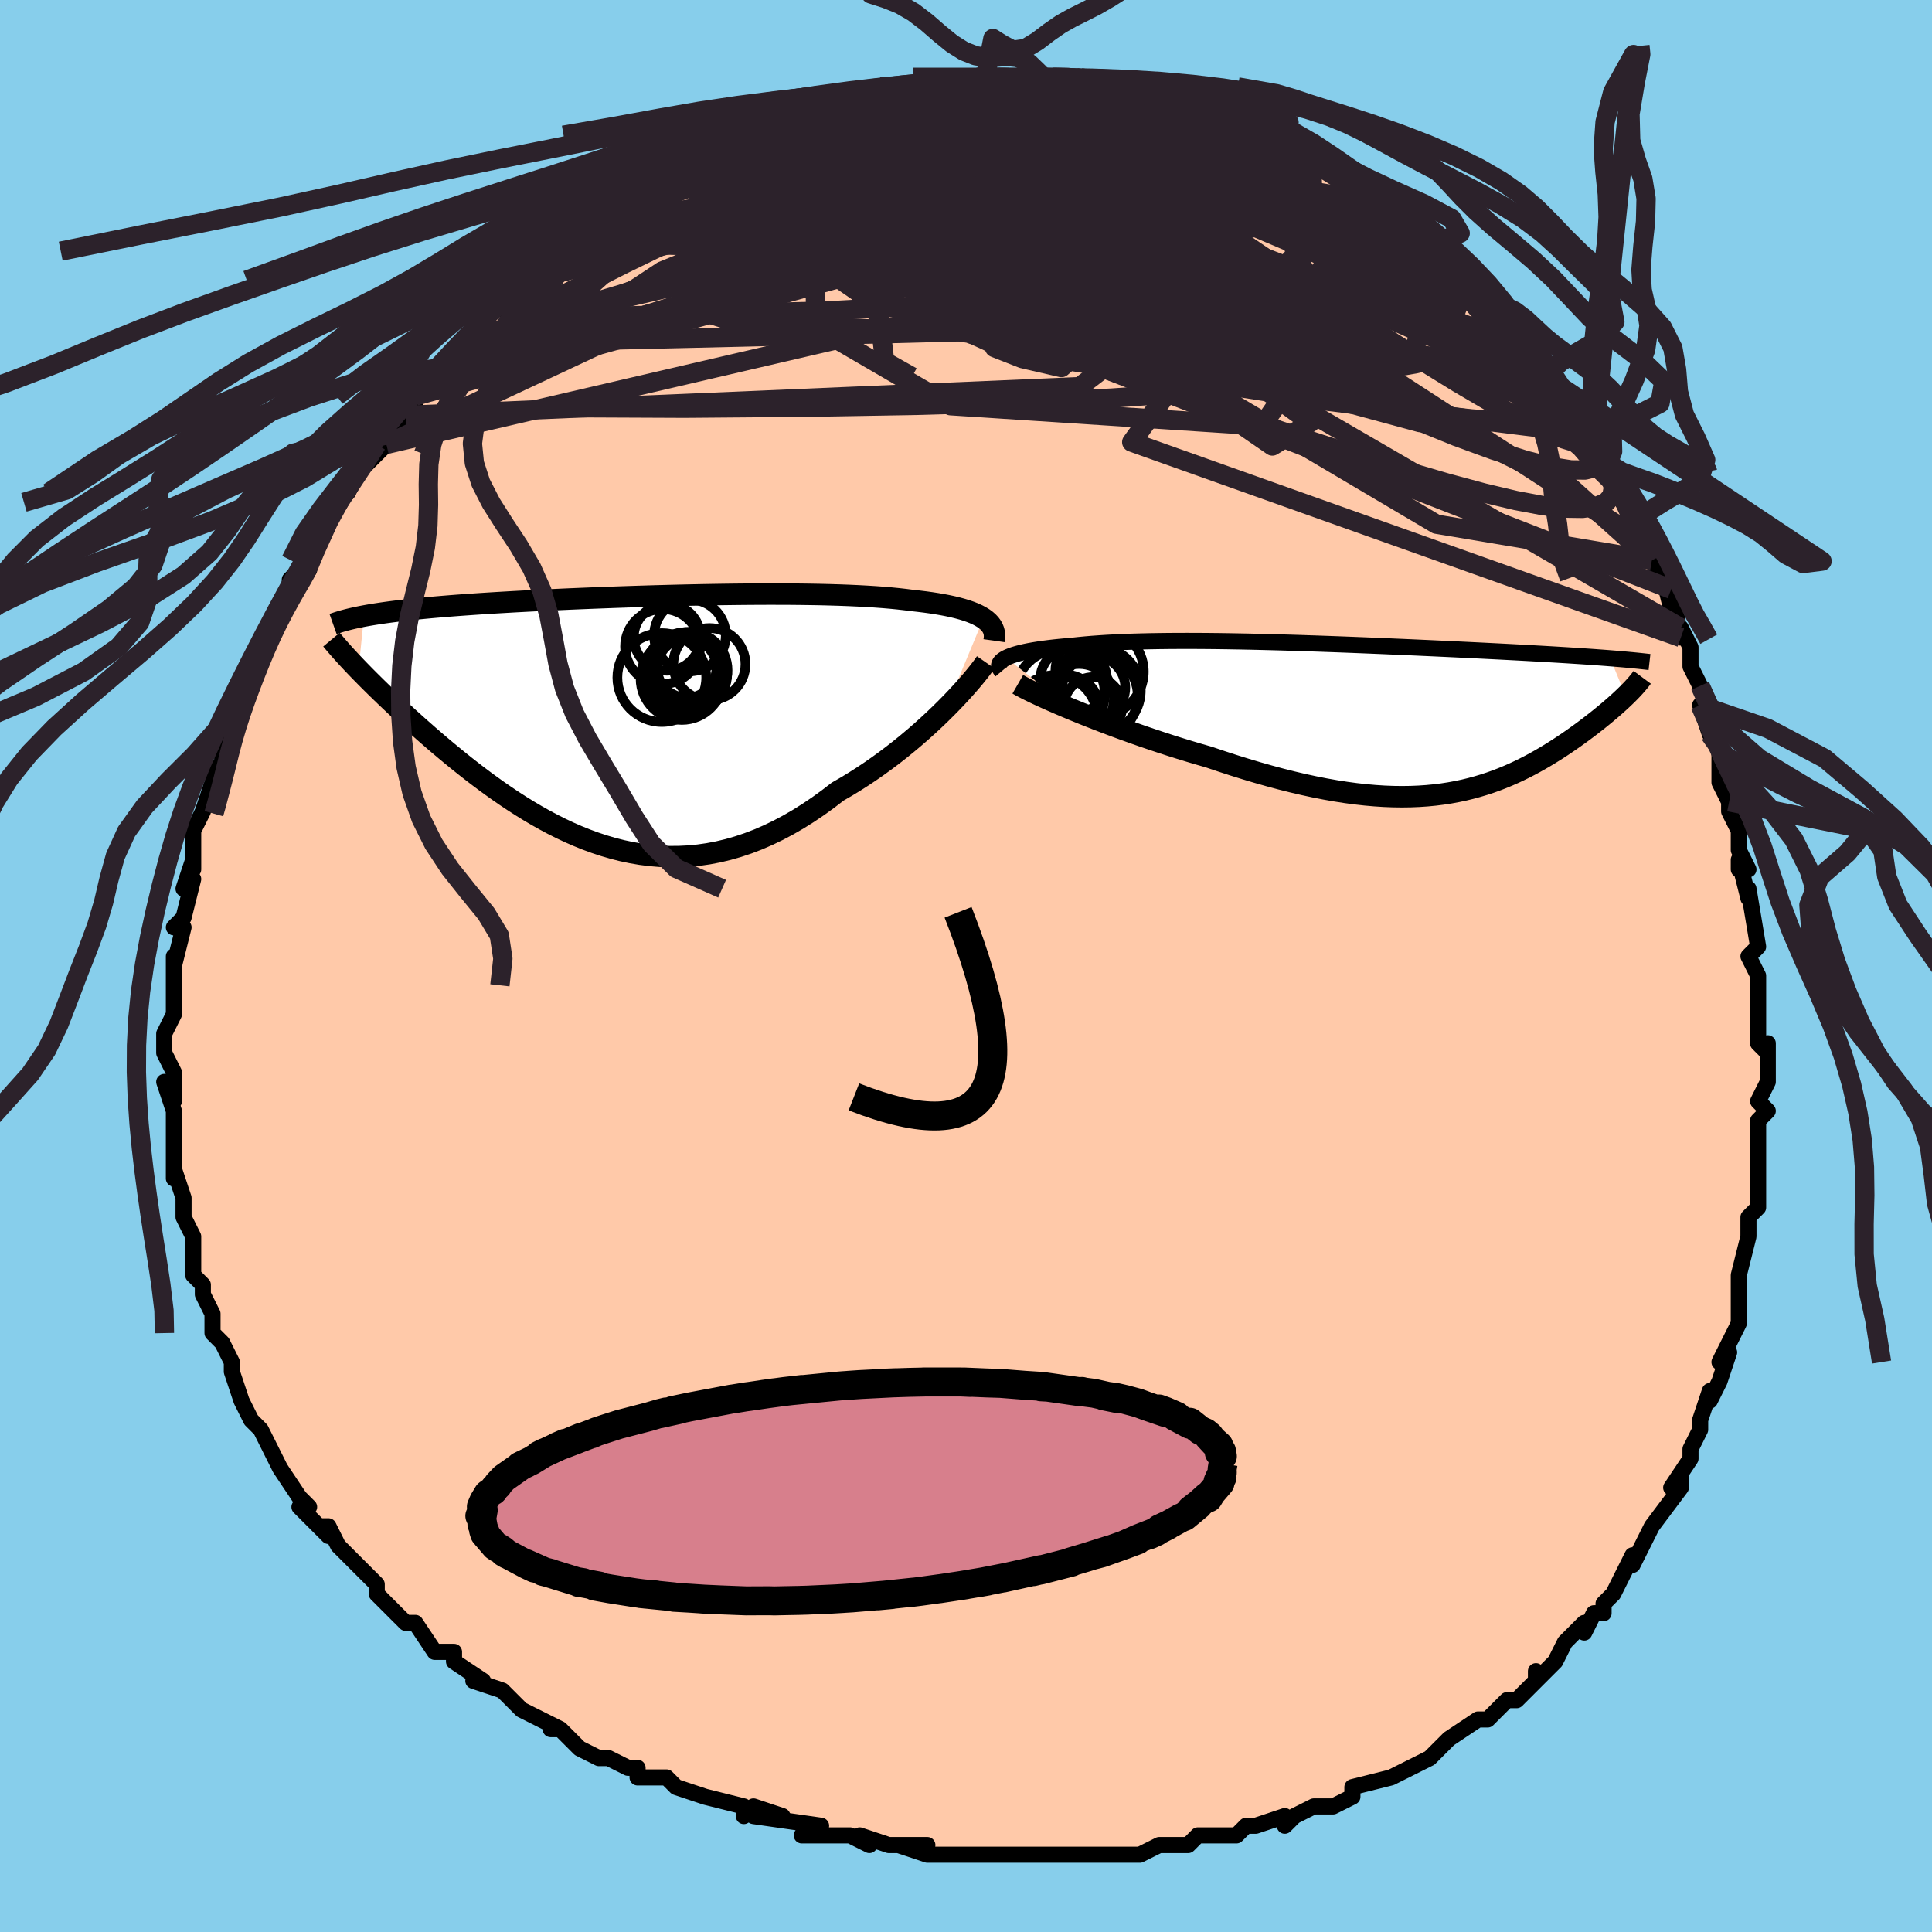 <svg viewBox="-100 -100 200 200" xmlns="http://www.w3.org/2000/svg" width="400" height="400" id="face-svg"><defs><clipPath id="leftEyeClipPath"><polyline points="36.455,-10.444,36.166,-10.622,35.845,-10.792,35.493,-10.953,35.111,-11.105,34.698,-11.25,34.256,-11.386,33.785,-11.515,33.285,-11.636,32.757,-11.75,32.203,-11.857,31.621,-11.957,31.014,-12.051,30.381,-12.138,29.724,-12.218,29.043,-12.293,28.354,-12.382,27.628,-12.464,26.863,-12.539,26.062,-12.607,25.225,-12.668,24.354,-12.722,23.451,-12.77,22.516,-12.812,21.552,-12.848,20.561,-12.878,19.543,-12.903,18.502,-12.922,17.439,-12.936,16.357,-12.946,15.257,-12.95,14.141,-12.951,13.012,-12.947,11.871,-12.939,10.722,-12.928,9.566,-12.913,8.404,-12.895,7.24,-12.874,6.076,-12.85,4.912,-12.823,3.752,-12.794,2.597,-12.763,1.449,-12.729,0.31,-12.694,-0.819,-12.657,-1.936,-12.618,-3.04,-12.577,-4.128,-12.535,-5.2,-12.492,-6.255,-12.448,-7.291,-12.402,-8.307,-12.355,-9.302,-12.308,-10.276,-12.259,-11.227,-12.21,-12.156,-12.16,-13.061,-12.108,-13.942,-12.057,-14.8,-12.004,-15.633,-11.951,-16.442,-11.896,-17.227,-11.841,-17.987,-11.786,-18.725,-11.729,-19.438,-11.671,-20.13,-11.613,-20.8,-11.554,-21.449,-11.493,-22.078,-11.432,-22.686,-11.369,-23.275,-11.305,-23.842,-11.241,-24.39,-11.174,-24.918,-11.107,-25.426,-11.038,-25.915,-10.968,-26.385,-10.897,-26.835,-10.825,-27.267,-10.751,-27.68,-10.676,-28.234,-5.127,-27.881,-4.765,-27.516,-4.393,-27.136,-4.012,-26.743,-3.622,-26.337,-3.222,-25.917,-2.814,-25.483,-2.396,-25.035,-1.969,-24.574,-1.534,-24.099,-1.09,-23.611,-0.639,-23.109,-0.179,-22.594,0.287,-22.066,0.761,-21.522,1.242,-20.963,1.732,-20.388,2.23,-19.796,2.735,-19.188,3.246,-18.563,3.764,-17.923,4.286,-17.266,4.812,-16.593,5.341,-15.904,5.87,-15.199,6.4,-14.478,6.927,-13.742,7.452,-12.99,7.971,-12.222,8.483,-11.44,8.987,-10.642,9.48,-9.829,9.96,-9.002,10.426,-8.161,10.875,-7.306,11.305,-6.437,11.714,-5.555,12.1,-4.66,12.461,-3.752,12.794,-2.832,13.098,-1.9,13.371,-0.957,13.609,-0.003,13.812,0.961,13.977,1.936,14.103,2.919,14.187,3.912,14.228,4.913,14.224,5.921,14.175,6.936,14.078,7.957,13.932,8.983,13.737,10.014,13.491,11.049,13.194,12.086,12.847,13.126,12.448,14.166,11.997,15.205,11.496,16.243,10.945,17.279,10.346,18.311,9.698,19.337,9.006,20.356,8.269,21.367,7.492,22.215,7.004,23.054,6.496,23.883,5.968,24.702,5.424,25.508,4.863,26.301,4.288,27.08,3.702,27.842,3.105,28.587,2.499,29.313,1.889,30.019,1.275,30.702,0.66,31.361,0.048,31.995,-0.56,32.601,-1.159"></polyline></clipPath><clipPath id="rightEyeClipPath"><polyline points="-38.616,-6.153,-38.369,-6.268,-38.089,-6.378,-37.777,-6.484,-37.433,-6.585,-37.058,-6.682,-36.653,-6.774,-36.22,-6.862,-35.758,-6.945,-35.269,-7.024,-34.753,-7.098,-34.211,-7.168,-33.645,-7.234,-33.055,-7.295,-32.441,-7.352,-31.805,-7.405,-31.132,-7.478,-30.426,-7.546,-29.688,-7.608,-28.92,-7.663,-28.121,-7.713,-27.294,-7.757,-26.44,-7.794,-25.559,-7.827,-24.654,-7.853,-23.726,-7.874,-22.775,-7.89,-21.804,-7.901,-20.814,-7.907,-19.807,-7.909,-18.785,-7.906,-17.748,-7.899,-16.7,-7.888,-15.64,-7.873,-14.571,-7.855,-13.496,-7.834,-12.414,-7.809,-11.328,-7.782,-10.24,-7.753,-9.15,-7.721,-8.062,-7.687,-6.975,-7.651,-5.892,-7.614,-4.814,-7.576,-3.742,-7.536,-2.678,-7.495,-1.623,-7.453,-0.579,-7.411,0.455,-7.368,1.475,-7.324,2.483,-7.281,3.475,-7.237,4.453,-7.193,5.414,-7.15,6.358,-7.106,7.284,-7.063,8.193,-7.02,9.082,-6.977,9.952,-6.935,10.803,-6.893,11.634,-6.851,12.445,-6.81,13.236,-6.769,14.007,-6.729,14.758,-6.689,15.489,-6.649,16.202,-6.609,16.897,-6.57,17.576,-6.531,18.238,-6.492,18.883,-6.453,19.511,-6.415,20.121,-6.376,20.715,-6.338,21.291,-6.3,21.851,-6.262,22.393,-6.224,22.918,-6.186,23.427,-6.148,23.92,-6.109,25.513,-2.217,25.284,-1.997,25.045,-1.773,24.795,-1.543,24.534,-1.309,24.264,-1.07,23.982,-0.826,23.691,-0.579,23.39,-0.327,23.078,-0.071,22.757,0.189,22.425,0.452,22.084,0.719,21.734,0.989,21.373,1.261,21.002,1.537,20.618,1.816,20.222,2.099,19.814,2.385,19.394,2.673,18.961,2.964,18.516,3.255,18.058,3.546,17.588,3.838,17.106,4.128,16.61,4.416,16.1,4.701,15.577,4.983,15.04,5.259,14.488,5.53,13.922,5.794,13.34,6.05,12.742,6.297,12.127,6.535,11.496,6.761,10.847,6.975,10.179,7.175,9.493,7.362,8.787,7.533,8.062,7.687,7.315,7.824,6.547,7.943,5.757,8.042,4.945,8.12,4.11,8.177,3.251,8.212,2.368,8.224,1.46,8.213,0.528,8.177,-0.429,8.115,-1.412,8.029,-2.42,7.917,-3.454,7.778,-4.512,7.613,-5.596,7.421,-6.705,7.203,-7.837,6.959,-8.993,6.688,-10.171,6.392,-11.37,6.07,-12.59,5.724,-13.828,5.355,-15.082,4.964,-16.35,4.551,-17.631,4.119,-18.623,3.834,-19.616,3.54,-20.607,3.236,-21.597,2.924,-22.582,2.604,-23.561,2.278,-24.532,1.946,-25.492,1.609,-26.44,1.268,-27.372,0.926,-28.287,0.582,-29.181,0.239,-30.052,-0.103,-30.896,-0.441,-31.71,-0.774"></polyline></clipPath><filter id="fuzzy"><feTurbulence id="turbulence" baseFrequency="0.05" numOctaves="3" type="noise" result="noise"></feTurbulence><feDisplacementMap in="SourceGraphic" in2="noise" scale="2"></feDisplacementMap></filter><linearGradient id="rainbowGradient" x1="0%" y1="0%" x2="100%" y2="0%"><stop offset="0%" style="stop-color: rgb(80, 68, 68);  stop-opacity: 1"></stop><stop offset="50%" style="stop-color: rgb(233, 236, 239);  stop-opacity: 1"></stop><stop offset="100%" style="stop-color: rgb(220, 20, 60);  stop-opacity: 1"></stop></linearGradient></defs><title>That&#39;s an ugly face</title><desc>CREATED BY XUAN TANG, MORE INFO AT TXSTC55.GITHUB.IO</desc><rect x="-100" y="-100" width="100%" height="100%" opacity="1" fill="rgb(135, 206, 235)"></rect><polyline id="faceContour" points="82,1,82,2,82,2,82,3,82,8,83,9,83,8,83,12,82,14,83,15,82,16,82,16,82,21,82,19,82,23,82,24,82,25,81,26,81,28,81,28,80,32,80,34,80,35,80,35,80,37,78,41,79,40,79,40,78,43,77,45,77,44,76,47,76,48,75,50,75,51,75,51,73,54,74,53,74,54,71,58,71,58,71,58,70,60,69,62,69,61,67,65,66,66,66,67,65,67,64,69,64,68,62,70,61,72,60,73,59,74,59,73,59,74,57,76,56,76,55,77,54,78,53,78,53,78,50,80,48,82,48,82,46,83,46,83,46,83,44,84,40,85,40,86,40,86,38,87,36,87,36,87,34,88,33,89,33,88,30,89,29,89,28,90,25,90,24,90,23,91,22,91,20,91,18,92,18,92,17,92,15,92,14,92,14,92,11,92,6,92,9,92,8,92,7,92,2,92,3,92,-1,92,-2,92,-4,92,-7,91,-4,91,-8,91,-11,90,-10,91,-12,90,-13,90,-15,90,-17,90,-15,89,-22,88,-19,88,-22,87,-23,88,-23,87,-27,86,-30,85,-30,85,-31,84,-33,84,-34,84,-34,83,-35,83,-37,82,-38,82,-40,81,-42,79,-43,79,-42,79,-44,78,-46,77,-47,76,-48,75,-51,74,-51,74,-50,74,-53,72,-53,71,-54,71,-55,71,-57,68,-58,68,-58,68,-60,66,-61,65,-61,64,-62,63,-64,61,-65,60,-66,58,-67,58,-66,59,-69,56,-68,56,-68,56,-69,55,-71,52,-72,50,-72,50,-73,48,-74,47,-74,47,-75,45,-75,45,-76,42,-76,42,-76,41,-77,39,-78,38,-78,37,-78,36,-79,34,-79,33,-80,32,-80,29,-80,29,-80,28,-81,26,-81,24,-81,24,-81,24,-82,21,-82,22,-82,19,-82,19,-82,15,-82,15,-83,12,-82,14,-82,12,-82,11,-83,9,-83,7,-82,5,-82,2,-82,2,-82,3,-82,-1,-82,0,-81,-4,-82,-4,-81,-5,-80,-9,-81,-8,-80,-11,-80,-10,-80,-13,-80,-12,-80,-14,-79,-16,-79,-16,-78,-19,-78,-20,-77,-21,-77,-23,-77,-24,-76,-24,-75,-28,-75,-29,-75,-28,-73,-32,-73,-32,-73,-33,-72,-35,-71,-37,-70,-38,-70,-40,-69,-41,-68,-41,-69,-40,-68,-42,-66,-46,-67,-45,-65,-48,-65,-48,-64,-49,-64,-49,-63,-51,-60,-54,-61,-53,-61,-54,-60,-55,-58,-57,-57,-58,-57,-59,-57,-59,-55,-61,-54,-62,-54,-62,-53,-63,-51,-65,-51,-65,-49,-68,-49,-68,-48,-68,-45,-71,-47,-70,-46,-71,-45,-71,-42,-73,-42,-74,-39,-75,-40,-76,-39,-76,-37,-77,-36,-78,-36,-79,-35,-79,-32,-80,-32,-81,-31,-82,-29,-83,-28,-83,-28,-83,-28,-83,-25,-85,-23,-86,-23,-86,-22,-86,-20,-87,-19,-87,-18,-88,-17,-88,-16,-89,-15,-89,-14,-89,-11,-90,-11,-90,-10,-90,-10,-90,-9,-90,-7,-91,-6,-91,-5,-91,-3,-92,-1,-91,-3,-92,2,-92,2,-92,3,-92,2,-92,6,-92,6,-92,8,-92,8,-92,9,-92,12,-92,11,-92,12,-92,14,-92,16,-91,17,-91,17,-91,21,-90,19,-91,21,-90,22,-90,23,-89,25,-89,25,-89,26,-89,28,-88,28,-88,30,-87,32,-86,31,-87,33,-86,35,-85,37,-84,37,-83,38,-83,37,-83,39,-82,41,-81,41,-81,43,-79,43,-79,46,-77,46,-78,45,-77,48,-75,47,-76,49,-75,50,-73,52,-71,52,-71,53,-70,54,-69,55,-68,56,-67,58,-65,58,-65,58,-64,60,-62,61,-60,60,-61,62,-59,63,-58,64,-55,65,-54,65,-55,66,-52,66,-51,67,-51,68,-49,68,-48,70,-45,69,-46,70,-44,71,-42,72,-40,72,-41,73,-37,73,-39,74,-34,74,-35,75,-33,75,-31,76,-29,77,-27,76,-27,77,-24,77,-25,78,-24,78,-22,78,-19,79,-17,79,-16,80,-14,80,-12,81,-10,80,-10,80,-11,81,-7,81,-8,82,-2,81,-1,82,1,82,2" fill="#ffc9a9" stroke="black" stroke-width="1.667" stroke-linejoin="round" filter="url(#fuzzy)"></polyline><g transform="translate(42.773 -25.746)"><polyline id="rightCountour" points="-38.616,-6.153,-38.369,-6.268,-38.089,-6.378,-37.777,-6.484,-37.433,-6.585,-37.058,-6.682,-36.653,-6.774,-36.22,-6.862,-35.758,-6.945,-35.269,-7.024,-34.753,-7.098,-34.211,-7.168,-33.645,-7.234,-33.055,-7.295,-32.441,-7.352,-31.805,-7.405,-31.132,-7.478,-30.426,-7.546,-29.688,-7.608,-28.92,-7.663,-28.121,-7.713,-27.294,-7.757,-26.44,-7.794,-25.559,-7.827,-24.654,-7.853,-23.726,-7.874,-22.775,-7.89,-21.804,-7.901,-20.814,-7.907,-19.807,-7.909,-18.785,-7.906,-17.748,-7.899,-16.7,-7.888,-15.64,-7.873,-14.571,-7.855,-13.496,-7.834,-12.414,-7.809,-11.328,-7.782,-10.24,-7.753,-9.15,-7.721,-8.062,-7.687,-6.975,-7.651,-5.892,-7.614,-4.814,-7.576,-3.742,-7.536,-2.678,-7.495,-1.623,-7.453,-0.579,-7.411,0.455,-7.368,1.475,-7.324,2.483,-7.281,3.475,-7.237,4.453,-7.193,5.414,-7.15,6.358,-7.106,7.284,-7.063,8.193,-7.02,9.082,-6.977,9.952,-6.935,10.803,-6.893,11.634,-6.851,12.445,-6.81,13.236,-6.769,14.007,-6.729,14.758,-6.689,15.489,-6.649,16.202,-6.609,16.897,-6.57,17.576,-6.531,18.238,-6.492,18.883,-6.453,19.511,-6.415,20.121,-6.376,20.715,-6.338,21.291,-6.3,21.851,-6.262,22.393,-6.224,22.918,-6.186,23.427,-6.148,23.92,-6.109,25.513,-2.217,25.284,-1.997,25.045,-1.773,24.795,-1.543,24.534,-1.309,24.264,-1.07,23.982,-0.826,23.691,-0.579,23.39,-0.327,23.078,-0.071,22.757,0.189,22.425,0.452,22.084,0.719,21.734,0.989,21.373,1.261,21.002,1.537,20.618,1.816,20.222,2.099,19.814,2.385,19.394,2.673,18.961,2.964,18.516,3.255,18.058,3.546,17.588,3.838,17.106,4.128,16.61,4.416,16.1,4.701,15.577,4.983,15.04,5.259,14.488,5.53,13.922,5.794,13.34,6.05,12.742,6.297,12.127,6.535,11.496,6.761,10.847,6.975,10.179,7.175,9.493,7.362,8.787,7.533,8.062,7.687,7.315,7.824,6.547,7.943,5.757,8.042,4.945,8.12,4.11,8.177,3.251,8.212,2.368,8.224,1.46,8.213,0.528,8.177,-0.429,8.115,-1.412,8.029,-2.42,7.917,-3.454,7.778,-4.512,7.613,-5.596,7.421,-6.705,7.203,-7.837,6.959,-8.993,6.688,-10.171,6.392,-11.37,6.07,-12.59,5.724,-13.828,5.355,-15.082,4.964,-16.35,4.551,-17.631,4.119,-18.623,3.834,-19.616,3.54,-20.607,3.236,-21.597,2.924,-22.582,2.604,-23.561,2.278,-24.532,1.946,-25.492,1.609,-26.44,1.268,-27.372,0.926,-28.287,0.582,-29.181,0.239,-30.052,-0.103,-30.896,-0.441,-31.71,-0.774" fill="white" stroke="white" stroke-width="0" stroke-linejoin="round" filter="url(#fuzzy)"></polyline></g><g transform="translate(-34.644 -25.55)"><polyline id="leftCountour" points="36.455,-10.444,36.166,-10.622,35.845,-10.792,35.493,-10.953,35.111,-11.105,34.698,-11.25,34.256,-11.386,33.785,-11.515,33.285,-11.636,32.757,-11.75,32.203,-11.857,31.621,-11.957,31.014,-12.051,30.381,-12.138,29.724,-12.218,29.043,-12.293,28.354,-12.382,27.628,-12.464,26.863,-12.539,26.062,-12.607,25.225,-12.668,24.354,-12.722,23.451,-12.77,22.516,-12.812,21.552,-12.848,20.561,-12.878,19.543,-12.903,18.502,-12.922,17.439,-12.936,16.357,-12.946,15.257,-12.95,14.141,-12.951,13.012,-12.947,11.871,-12.939,10.722,-12.928,9.566,-12.913,8.404,-12.895,7.24,-12.874,6.076,-12.85,4.912,-12.823,3.752,-12.794,2.597,-12.763,1.449,-12.729,0.31,-12.694,-0.819,-12.657,-1.936,-12.618,-3.04,-12.577,-4.128,-12.535,-5.2,-12.492,-6.255,-12.448,-7.291,-12.402,-8.307,-12.355,-9.302,-12.308,-10.276,-12.259,-11.227,-12.21,-12.156,-12.16,-13.061,-12.108,-13.942,-12.057,-14.8,-12.004,-15.633,-11.951,-16.442,-11.896,-17.227,-11.841,-17.987,-11.786,-18.725,-11.729,-19.438,-11.671,-20.13,-11.613,-20.8,-11.554,-21.449,-11.493,-22.078,-11.432,-22.686,-11.369,-23.275,-11.305,-23.842,-11.241,-24.39,-11.174,-24.918,-11.107,-25.426,-11.038,-25.915,-10.968,-26.385,-10.897,-26.835,-10.825,-27.267,-10.751,-27.68,-10.676,-28.234,-5.127,-27.881,-4.765,-27.516,-4.393,-27.136,-4.012,-26.743,-3.622,-26.337,-3.222,-25.917,-2.814,-25.483,-2.396,-25.035,-1.969,-24.574,-1.534,-24.099,-1.09,-23.611,-0.639,-23.109,-0.179,-22.594,0.287,-22.066,0.761,-21.522,1.242,-20.963,1.732,-20.388,2.23,-19.796,2.735,-19.188,3.246,-18.563,3.764,-17.923,4.286,-17.266,4.812,-16.593,5.341,-15.904,5.87,-15.199,6.4,-14.478,6.927,-13.742,7.452,-12.99,7.971,-12.222,8.483,-11.44,8.987,-10.642,9.48,-9.829,9.96,-9.002,10.426,-8.161,10.875,-7.306,11.305,-6.437,11.714,-5.555,12.1,-4.66,12.461,-3.752,12.794,-2.832,13.098,-1.9,13.371,-0.957,13.609,-0.003,13.812,0.961,13.977,1.936,14.103,2.919,14.187,3.912,14.228,4.913,14.224,5.921,14.175,6.936,14.078,7.957,13.932,8.983,13.737,10.014,13.491,11.049,13.194,12.086,12.847,13.126,12.448,14.166,11.997,15.205,11.496,16.243,10.945,17.279,10.346,18.311,9.698,19.337,9.006,20.356,8.269,21.367,7.492,22.215,7.004,23.054,6.496,23.883,5.968,24.702,5.424,25.508,4.863,26.301,4.288,27.08,3.702,27.842,3.105,28.587,2.499,29.313,1.889,30.019,1.275,30.702,0.66,31.361,0.048,31.995,-0.56,32.601,-1.159" fill="white" stroke="white" stroke-width="0" stroke-linejoin="round" filter="url(#fuzzy)"></polyline></g><g transform="translate(42.773 -25.746)"><polyline id="rightUpper" points="-39.077,-4.774,-39.207,-4.929,-39.295,-5.081,-39.344,-5.229,-39.353,-5.374,-39.322,-5.514,-39.254,-5.65,-39.148,-5.783,-39.006,-5.91,-38.828,-6.034,-38.616,-6.153,-38.369,-6.268,-38.089,-6.378,-37.777,-6.484,-37.433,-6.585,-37.058,-6.682,-36.653,-6.774,-36.22,-6.862,-35.758,-6.945,-35.269,-7.024,-34.753,-7.098,-34.211,-7.168,-33.645,-7.234,-33.055,-7.295,-32.441,-7.352,-31.805,-7.405,-31.132,-7.478,-30.426,-7.546,-29.688,-7.608,-28.92,-7.663,-28.121,-7.713,-27.294,-7.757,-26.44,-7.794,-25.559,-7.827,-24.654,-7.853,-23.726,-7.874,-22.775,-7.89,-21.804,-7.901,-20.814,-7.907,-19.807,-7.909,-18.785,-7.906,-17.748,-7.899,-16.7,-7.888,-15.64,-7.873,-14.571,-7.855,-13.496,-7.834,-12.414,-7.809,-11.328,-7.782,-10.24,-7.753,-9.15,-7.721,-8.062,-7.687,-6.975,-7.651,-5.892,-7.614,-4.814,-7.576,-3.742,-7.536,-2.678,-7.495,-1.623,-7.453,-0.579,-7.411,0.455,-7.368,1.475,-7.324,2.483,-7.281,3.475,-7.237,4.453,-7.193,5.414,-7.15,6.358,-7.106,7.284,-7.063,8.193,-7.02,9.082,-6.977,9.952,-6.935,10.803,-6.893,11.634,-6.851,12.445,-6.81,13.236,-6.769,14.007,-6.729,14.758,-6.689,15.489,-6.649,16.202,-6.609,16.897,-6.57,17.576,-6.531,18.238,-6.492,18.883,-6.453,19.511,-6.415,20.121,-6.376,20.715,-6.338,21.291,-6.3,21.851,-6.262,22.393,-6.224,22.918,-6.186,23.427,-6.148,23.92,-6.109,24.396,-6.071,24.855,-6.033,25.299,-5.995,25.727,-5.956,26.14,-5.918,26.538,-5.879,26.92,-5.84,27.288,-5.801,27.642,-5.762,27.982,-5.723" fill="none" stroke="black" stroke-width="1.667" stroke-linejoin="round" filter="url(#fuzzy)"></polyline><polyline id="rightLower" points="-37.41,-3.42,-37.103,-3.243,-36.725,-3.041,-36.281,-2.816,-35.777,-2.569,-35.216,-2.304,-34.603,-2.022,-33.942,-1.727,-33.237,-1.419,-32.492,-1.101,-31.71,-0.774,-30.896,-0.441,-30.052,-0.103,-29.181,0.239,-28.287,0.582,-27.372,0.926,-26.44,1.268,-25.492,1.609,-24.532,1.946,-23.561,2.278,-22.582,2.604,-21.597,2.924,-20.607,3.236,-19.616,3.54,-18.623,3.834,-17.631,4.119,-16.35,4.551,-15.082,4.964,-13.828,5.355,-12.59,5.724,-11.37,6.07,-10.171,6.392,-8.993,6.688,-7.837,6.959,-6.705,7.203,-5.596,7.421,-4.512,7.613,-3.454,7.778,-2.42,7.917,-1.412,8.029,-0.429,8.115,0.528,8.177,1.46,8.213,2.368,8.224,3.251,8.212,4.11,8.177,4.945,8.12,5.757,8.042,6.547,7.943,7.315,7.824,8.062,7.687,8.787,7.533,9.493,7.362,10.179,7.175,10.847,6.975,11.496,6.761,12.127,6.535,12.742,6.297,13.34,6.05,13.922,5.794,14.488,5.53,15.04,5.259,15.577,4.983,16.1,4.701,16.61,4.416,17.106,4.128,17.588,3.838,18.058,3.546,18.516,3.255,18.961,2.964,19.394,2.673,19.814,2.385,20.222,2.099,20.618,1.816,21.002,1.537,21.373,1.261,21.734,0.989,22.084,0.719,22.425,0.452,22.757,0.189,23.078,-0.071,23.39,-0.327,23.691,-0.579,23.982,-0.826,24.264,-1.07,24.534,-1.309,24.795,-1.543,25.045,-1.773,25.284,-1.997,25.513,-2.217,25.731,-2.432,25.939,-2.641,26.137,-2.846,26.323,-3.045,26.5,-3.24,26.666,-3.429,26.821,-3.614,26.967,-3.793,27.103,-3.968,27.229,-4.138" fill="none" stroke="black" stroke-width="2.222" stroke-linejoin="round" filter="url(#fuzzy)"></polyline><!--[--><circle r="4.507" cx="-29.496" cy="-2.191" stroke="black" fill="none" stroke-width="1" filter="url(#fuzzy)" clip-path="url(#rightEyeClipPath)"></circle><circle r="3.697" cx="-32.602" cy="-0.736" stroke="black" fill="none" stroke-width="1" filter="url(#fuzzy)" clip-path="url(#rightEyeClipPath)"></circle><circle r="3.252" cx="-29.536" cy="-3.07" stroke="black" fill="none" stroke-width="1" filter="url(#fuzzy)" clip-path="url(#rightEyeClipPath)"></circle><circle r="3.595" cx="-31.058" cy="-1.924" stroke="black" fill="none" stroke-width="1" filter="url(#fuzzy)" clip-path="url(#rightEyeClipPath)"></circle><circle r="3.01" cx="-29.604" cy="-1.151" stroke="black" fill="none" stroke-width="1" filter="url(#fuzzy)" clip-path="url(#rightEyeClipPath)"></circle><circle r="3.464" cx="-31.636" cy="-3.83" stroke="black" fill="none" stroke-width="1" filter="url(#fuzzy)" clip-path="url(#rightEyeClipPath)"></circle><circle r="4.633" cx="-33.037" cy="-2.404" stroke="black" fill="none" stroke-width="1" filter="url(#fuzzy)" clip-path="url(#rightEyeClipPath)"></circle><circle r="4.538" cx="-29.223" cy="-2.762" stroke="black" fill="none" stroke-width="1" filter="url(#fuzzy)" clip-path="url(#rightEyeClipPath)"></circle><circle r="4.393" cx="-33.581" cy="0.033" stroke="black" fill="none" stroke-width="1" filter="url(#fuzzy)" clip-path="url(#rightEyeClipPath)"></circle><circle r="4.575" cx="-28.947" cy="-4.721" stroke="black" fill="none" stroke-width="1" filter="url(#fuzzy)" clip-path="url(#rightEyeClipPath)"></circle><!--]--></g><g transform="translate(-34.644 -25.55)"><polyline id="leftUpper" points="37.555,-8.127,37.594,-8.405,37.6,-8.673,37.573,-8.93,37.512,-9.176,37.418,-9.412,37.291,-9.638,37.131,-9.854,36.938,-10.06,36.713,-10.256,36.455,-10.444,36.166,-10.622,35.845,-10.792,35.493,-10.953,35.111,-11.105,34.698,-11.25,34.256,-11.386,33.785,-11.515,33.285,-11.636,32.757,-11.75,32.203,-11.857,31.621,-11.957,31.014,-12.051,30.381,-12.138,29.724,-12.218,29.043,-12.293,28.354,-12.382,27.628,-12.464,26.863,-12.539,26.062,-12.607,25.225,-12.668,24.354,-12.722,23.451,-12.77,22.516,-12.812,21.552,-12.848,20.561,-12.878,19.543,-12.903,18.502,-12.922,17.439,-12.936,16.357,-12.946,15.257,-12.95,14.141,-12.951,13.012,-12.947,11.871,-12.939,10.722,-12.928,9.566,-12.913,8.404,-12.895,7.24,-12.874,6.076,-12.85,4.912,-12.823,3.752,-12.794,2.597,-12.763,1.449,-12.729,0.31,-12.694,-0.819,-12.657,-1.936,-12.618,-3.04,-12.577,-4.128,-12.535,-5.2,-12.492,-6.255,-12.448,-7.291,-12.402,-8.307,-12.355,-9.302,-12.308,-10.276,-12.259,-11.227,-12.21,-12.156,-12.16,-13.061,-12.108,-13.942,-12.057,-14.8,-12.004,-15.633,-11.951,-16.442,-11.896,-17.227,-11.841,-17.987,-11.786,-18.725,-11.729,-19.438,-11.671,-20.13,-11.613,-20.8,-11.554,-21.449,-11.493,-22.078,-11.432,-22.686,-11.369,-23.275,-11.305,-23.842,-11.241,-24.39,-11.174,-24.918,-11.107,-25.426,-11.038,-25.915,-10.968,-26.385,-10.897,-26.835,-10.825,-27.267,-10.751,-27.68,-10.676,-28.076,-10.599,-28.453,-10.521,-28.813,-10.442,-29.156,-10.361,-29.482,-10.279,-29.792,-10.195,-30.086,-10.111,-30.364,-10.025,-30.628,-9.937,-30.876,-9.849" fill="none" stroke="black" stroke-width="2.222" stroke-linejoin="round" filter="url(#fuzzy)"></polyline><polyline id="leftLower" points="36.69,-5.885,36.477,-5.579,36.213,-5.223,35.903,-4.824,35.547,-4.384,35.149,-3.91,34.71,-3.405,34.234,-2.873,33.723,-2.319,33.177,-1.746,32.601,-1.159,31.995,-0.56,31.361,0.048,30.702,0.66,30.019,1.275,29.313,1.889,28.587,2.499,27.842,3.105,27.08,3.702,26.301,4.288,25.508,4.863,24.702,5.424,23.883,5.968,23.054,6.496,22.215,7.004,21.367,7.492,20.356,8.269,19.337,9.006,18.311,9.698,17.279,10.346,16.243,10.945,15.205,11.496,14.166,11.997,13.126,12.448,12.086,12.847,11.049,13.194,10.014,13.491,8.983,13.737,7.957,13.932,6.936,14.078,5.921,14.175,4.913,14.224,3.912,14.228,2.919,14.187,1.936,14.103,0.961,13.977,-0.003,13.812,-0.957,13.609,-1.9,13.371,-2.832,13.098,-3.752,12.794,-4.66,12.461,-5.555,12.1,-6.437,11.714,-7.306,11.305,-8.161,10.875,-9.002,10.426,-9.829,9.96,-10.642,9.48,-11.44,8.987,-12.222,8.483,-12.99,7.971,-13.742,7.452,-14.478,6.927,-15.199,6.4,-15.904,5.87,-16.593,5.341,-17.266,4.812,-17.923,4.286,-18.563,3.764,-19.188,3.246,-19.796,2.735,-20.388,2.23,-20.963,1.732,-21.522,1.242,-22.066,0.761,-22.594,0.287,-23.109,-0.179,-23.611,-0.639,-24.099,-1.09,-24.574,-1.534,-25.035,-1.969,-25.483,-2.396,-25.917,-2.814,-26.337,-3.222,-26.743,-3.622,-27.136,-4.012,-27.516,-4.393,-27.881,-4.765,-28.234,-5.127,-28.572,-5.479,-28.898,-5.822,-29.21,-6.156,-29.51,-6.48,-29.796,-6.795,-30.07,-7.101,-30.331,-7.398,-30.58,-7.686,-30.817,-7.966,-31.043,-8.237" fill="none" stroke="black" stroke-width="2.222" stroke-linejoin="round" filter="url(#fuzzy)"></polyline><!--[--><circle r="3.663" cx="5.845" cy="-5.328" stroke="black" fill="none" stroke-width="1" filter="url(#fuzzy)" clip-path="url(#leftEyeClipPath)"></circle><circle r="3.455" cx="3.705" cy="-8.472" stroke="black" fill="none" stroke-width="1" filter="url(#fuzzy)" clip-path="url(#leftEyeClipPath)"></circle><circle r="4.599" cx="3.153" cy="-4.31" stroke="black" fill="none" stroke-width="1" filter="url(#fuzzy)" clip-path="url(#leftEyeClipPath)"></circle><circle r="3.733" cx="8.081" cy="-5.7" stroke="black" fill="none" stroke-width="1" filter="url(#fuzzy)" clip-path="url(#leftEyeClipPath)"></circle><circle r="3.977" cx="5.983" cy="-5.071" stroke="black" fill="none" stroke-width="1" filter="url(#fuzzy)" clip-path="url(#leftEyeClipPath)"></circle><circle r="3.713" cx="6.066" cy="-8.67" stroke="black" fill="none" stroke-width="1" filter="url(#fuzzy)" clip-path="url(#leftEyeClipPath)"></circle><circle r="4.263" cx="5.222" cy="-4.186" stroke="black" fill="none" stroke-width="1" filter="url(#fuzzy)" clip-path="url(#leftEyeClipPath)"></circle><circle r="3.069" cx="5.743" cy="-5.298" stroke="black" fill="none" stroke-width="1" filter="url(#fuzzy)" clip-path="url(#leftEyeClipPath)"></circle><circle r="3.881" cx="3.232" cy="-7.522" stroke="black" fill="none" stroke-width="1" filter="url(#fuzzy)" clip-path="url(#leftEyeClipPath)"></circle><circle r="4.276" cx="5.644" cy="-4.718" stroke="black" fill="none" stroke-width="1" filter="url(#fuzzy)" clip-path="url(#leftEyeClipPath)"></circle><!--]--></g><g id="hairs"><!--[--><polyline points="49,-75,50.036,-73.267,50.778,-72.062,51.144,-71.226,51.224,-70.56,51.054,-69.967,50.609,-69.425,49.839,-68.947,48.697,-68.551,47.152,-68.249,45.193,-68.052,42.813,-67.969,40.006,-68.01,36.764,-68.178,33.07,-68.469,28.897,-68.883,24.213,-69.428,18.993,-70.133,13.236,-71.035,6.961,-72.165,0.178,-73.53,-7.151,-75.083,-15.076,-76.721,-23.499,-78.347" fill="none" stroke="rgb(44, 34, 43)" stroke-width="2" stroke-linejoin="round" filter="url(#fuzzy)"></polyline><polyline points="38,-83,37.889,-82.703,38.475,-82.133,38.971,-81.516,39.139,-80.917,38.916,-80.374,38.259,-79.926,37.118,-79.595,35.468,-79.375,33.313,-79.242,30.673,-79.168,27.555,-79.132,23.938,-79.131,19.773,-79.18,14.992,-79.318,9.525,-79.575,3.3,-79.942,-3.723,-80.378,-11.484,-80.888,-19.698,-81.665" fill="none" stroke="rgb(44, 34, 43)" stroke-width="2" stroke-linejoin="round" filter="url(#fuzzy)"></polyline><polyline points="8,-92,9.431,-91.913,10.965,-91.654,12.513,-91.207,14.278,-90.558,16.301,-89.721,18.509,-88.736,20.815,-87.649,23.154,-86.497,25.493,-85.302,27.822,-84.075,30.146,-82.823,32.472,-81.554,34.798,-80.284,37.104,-79.032,39.367,-77.818,41.557,-76.65,43.646,-75.533,45.594,-74.477,47.349,-73.514,48.863,-72.68,50.123,-71.995,51.162,-71.438" fill="none" stroke="rgb(44, 34, 43)" stroke-width="2" stroke-linejoin="round" filter="url(#fuzzy)"></polyline><polyline points="2,-92,2.383,-91.935,3.35,-91.749,4.895,-91.467,6.876,-91.106,9.098,-90.677,11.438,-90.183,13.851,-89.633,16.32,-89.034,18.818,-88.398,21.309,-87.739,23.76,-87.074,26.136,-86.425,28.389,-85.814,30.449,-85.259,32.277,-84.763,33.935,-84.295,35.559,-83.754" fill="none" stroke="rgb(44, 34, 43)" stroke-width="2" stroke-linejoin="round" filter="url(#fuzzy)"></polyline><polyline points="52,-71,52.139,-70.739,52.272,-70.222,52.155,-69.671,51.661,-69.19,50.681,-68.843,49.123,-68.67,46.927,-68.687,44.069,-68.9,40.548,-69.323,36.361,-69.976,31.494,-70.869,25.921,-71.995,19.598,-73.355,12.462,-74.992,4.468,-76.991,-4.37,-79.417,-14.054,-82.188" fill="none" stroke="rgb(44, 34, 43)" stroke-width="2" stroke-linejoin="round" filter="url(#fuzzy)"></polyline><polyline points="48,-75,47.759,-75.23,48.001,-74.505,47.998,-73.45,47.477,-72.422,46.366,-71.529,44.671,-70.749,42.406,-70.029,39.551,-69.334,36.056,-68.653,31.865,-67.993,26.938,-67.37,21.276,-66.806,14.898,-66.326,7.816,-65.95,0.01,-65.669,-8.57,-65.447,-17.973,-65.235,-28.224,-64.99,-39.324,-64.738" fill="none" stroke="rgb(44, 34, 43)" stroke-width="2" stroke-linejoin="round" filter="url(#fuzzy)"></polyline><polyline points="-3,-92,-2.061,-91.564,-1.542,-91.472,-1.173,-91.28,-1.243,-90.873,-1.867,-90.232,-3.03,-89.351,-4.72,-88.231,-6.974,-86.876,-9.844,-85.284,-13.374,-83.441,-17.616,-81.31,-22.646,-78.847,-28.535,-76.007,-35.296,-72.718,-42.868,-68.908" fill="none" stroke="rgb(44, 34, 43)" stroke-width="2" stroke-linejoin="round" filter="url(#fuzzy)"></polyline><polyline points="17,-91,17.765,-90.803,18.555,-90.565,18.886,-90.322,18.878,-90.008,18.577,-89.625,17.933,-89.205,16.866,-88.764,15.317,-88.287,13.249,-87.739,10.641,-87.096,7.479,-86.37,3.74,-85.599,-0.629,-84.811,-5.7,-83.982,-11.524,-83.026,-18.127,-81.857,-25.677,-80.48" fill="none" stroke="rgb(44, 34, 43)" stroke-width="2" stroke-linejoin="round" filter="url(#fuzzy)"></polyline><polyline points="-10,-90,-9.28,-89.88,-7.359,-89.577,-4.592,-89.012,-1.188,-88.124,2.746,-86.911,7.128,-85.403,11.889,-83.65,16.971,-81.706,22.322,-79.602,27.886,-77.338,33.626,-74.904,39.532,-72.347,45.571,-69.807,51.644,-67.424" fill="none" stroke="rgb(44, 34, 43)" stroke-width="2" stroke-linejoin="round" filter="url(#fuzzy)"></polyline><polyline points="-28,-83,-25.228,-84.309,-22.436,-84.661,-19.275,-84.369,-15.493,-83.675,-11.032,-82.698,-5.939,-81.48,-0.284,-80.028,5.885,-78.347,12.526,-76.461,19.596,-74.419,27.036,-72.265,34.794,-69.98,42.866,-67.451,51.323,-64.607" fill="none" stroke="rgb(44, 34, 43)" stroke-width="2" stroke-linejoin="round" filter="url(#fuzzy)"></polyline><polyline points="2,-92,2.392,-91.899,3.393,-91.604,5.007,-91.134,7.1,-90.504,9.481,-89.735,12.029,-88.848,14.698,-87.86,17.478,-86.778,20.367,-85.607,23.36,-84.356,26.445,-83.036,29.598,-81.665,32.77,-80.267,35.887,-78.875,38.872,-77.527,41.675,-76.249,44.293,-75.035,46.781,-73.842,49.27,-72.576" fill="none" stroke="rgb(44, 34, 43)" stroke-width="2" stroke-linejoin="round" filter="url(#fuzzy)"></polyline><polyline points="-11,-90,-10.139,-89.963,-9.007,-89.925,-7.41,-89.913,-5.428,-89.877,-3.173,-89.772,-0.733,-89.584,1.832,-89.32,4.479,-88.998,7.179,-88.629,9.907,-88.215,12.647,-87.753,15.387,-87.246,18.121,-86.704,20.83,-86.149,23.472,-85.608,25.989,-85.11,28.333,-84.679,30.476,-84.321,32.393,-84.026,34.062,-83.772,35.647,-83.509" fill="none" stroke="rgb(44, 34, 43)" stroke-width="2" stroke-linejoin="round" filter="url(#fuzzy)"></polyline><polyline points="9,-92,10.647,-91.979,11.307,-91.88,11.865,-91.649,12.383,-91.279,12.723,-90.802,12.765,-90.251,12.445,-89.638,11.738,-88.955,10.641,-88.183,9.154,-87.302,7.272,-86.299,4.978,-85.173,2.252,-83.932,-0.916,-82.584,-4.521,-81.125,-8.568,-79.544,-13.082,-77.822,-18.121,-75.938,-23.744,-73.878,-29.987,-71.612,-36.854,-69.088,-44.39,-66.271" fill="none" stroke="rgb(44, 34, 43)" stroke-width="2" stroke-linejoin="round" filter="url(#fuzzy)"></polyline><polyline points="-42,-73,-40.853,-73.822,-38.501,-74.363,-35.343,-74.613,-31.326,-74.639,-26.458,-74.51,-20.814,-74.259,-14.453,-73.886,-7.404,-73.384,0.297,-72.756,8.58,-72.022,17.363,-71.2,26.595,-70.271,36.255,-69.163,46.225,-67.897" fill="none" stroke="rgb(44, 34, 43)" stroke-width="2" stroke-linejoin="round" filter="url(#fuzzy)"></polyline><polyline points="-5,-91,-3.077,-91.296,-1.102,-90.999,1.264,-90.443,4.078,-89.655,7.219,-88.635,10.625,-87.4,14.311,-85.981,18.284,-84.419,22.497,-82.751,26.869,-81.006,31.329,-79.199,35.816,-77.352,40.258,-75.497,44.582,-73.661,48.798,-71.831" fill="none" stroke="rgb(44, 34, 43)" stroke-width="2" stroke-linejoin="round" filter="url(#fuzzy)"></polyline><polyline points="-35,-79,-32.641,-79.847,-30.251,-80.494,-27.247,-80.879,-23.58,-80.965,-19.317,-80.801,-14.474,-80.491,-9.035,-80.131,-3.019,-79.743,3.491,-79.282,10.386,-78.696,17.575,-77.995,24.981,-77.287,32.478,-76.731,39.891,-76.394" fill="none" stroke="rgb(44, 34, 43)" stroke-width="2" stroke-linejoin="round" filter="url(#fuzzy)"></polyline><polyline points="17,-91,17.91,-90.799,19.101,-90.562,20.122,-90.333,21.103,-90.063,22.1,-89.764,23.081,-89.473,23.993,-89.21,24.798,-88.977,25.478,-88.763,26.018,-88.562,26.4,-88.381,26.591,-88.235,26.555,-88.142,26.254,-88.115,25.65,-88.161,24.707,-88.285,23.388,-88.499,21.674,-88.817,19.566,-89.249,17.079,-89.788,14.217,-90.417,11.068,-91.139" fill="none" stroke="rgb(44, 34, 43)" stroke-width="2" stroke-linejoin="round" filter="url(#fuzzy)"></polyline><polyline points="45,-77,46.8,-75.877,47.877,-75.167,48.952,-74.241,50.042,-73.154,51.051,-72.089,51.923,-71.159,52.647,-70.399,53.221,-69.805,53.631,-69.374,53.849,-69.113,53.844,-69.037,53.592,-69.164,53.074,-69.52,52.264,-70.142,51.118,-71.087,49.586,-72.419,47.654,-74.178,45.339,-76.351,42.59,-78.9" fill="none" stroke="rgb(44, 34, 43)" stroke-width="2" stroke-linejoin="round" filter="url(#fuzzy)"></polyline><polyline points="55,-68,55.761,-66.896,55.672,-65.864,54.637,-64.945,52.766,-64.045,50.085,-63.167,46.558,-62.344,42.154,-61.575,36.849,-60.826,30.604,-60.081,23.36,-59.378,15.059,-58.784,5.664,-58.343,-4.838,-58.044,-16.447,-57.844,-29.12,-57.74,-42.702,-57.8" fill="none" stroke="rgb(44, 34, 43)" stroke-width="2" stroke-linejoin="round" filter="url(#fuzzy)"></polyline><polyline points="64,-55,64.511,-54.559,64.472,-54.303,64.025,-54.102,63.171,-54.155,61.864,-54.559,60.04,-55.343,57.633,-56.54,54.6,-58.199,50.916,-60.361,46.564,-63.045,41.514,-66.277,35.721,-70.1,29.122,-74.569,21.599,-79.714,12.86,-85.544" fill="none" stroke="rgb(44, 34, 43)" stroke-width="2" stroke-linejoin="round" filter="url(#fuzzy)"></polyline><polyline points="-42,-74,-40.152,-74.922,-38.92,-75.749,-37.488,-76.592,-35.791,-77.513,-33.895,-78.5,-31.834,-79.524,-29.632,-80.572,-27.327,-81.637,-24.979,-82.699,-22.648,-83.731,-20.379,-84.706,-18.194,-85.618,-16.093,-86.48,-14.071,-87.314,-12.148,-88.123,-10.386,-88.879,-8.858,-89.535,-7.614,-90.069,-6.696,-90.487,-6.2,-90.78" fill="none" stroke="rgb(44, 34, 43)" stroke-width="2" stroke-linejoin="round" filter="url(#fuzzy)"></polyline><polyline points="43,-79,44.911,-77.817,45.908,-77,46.828,-76.013,47.923,-74.85,49.195,-73.549,50.571,-72.138,51.957,-70.684,53.261,-69.29,54.421,-68.044,55.412,-66.998,56.229,-66.178,56.858,-65.609,57.265,-65.323,57.394,-65.35,57.13,-65.749,56.308,-66.638" fill="none" stroke="rgb(44, 34, 43)" stroke-width="2" stroke-linejoin="round" filter="url(#fuzzy)"></polyline><polyline points="58,-64,59.371,-62.355,59.938,-61.351,60.168,-60.657,60.229,-60.036,60.08,-59.486,59.632,-59.106,58.822,-58.974,57.627,-59.116,56.047,-59.522,54.088,-60.176,51.745,-61.07,49.002,-62.21,45.833,-63.614,42.218,-65.306,38.136,-67.308,33.562,-69.632,28.463,-72.285,22.809,-75.284,16.574,-78.656,9.707,-82.415,2.122,-86.53" fill="none" stroke="rgb(44, 34, 43)" stroke-width="2" stroke-linejoin="round" filter="url(#fuzzy)"></polyline><polyline points="-1,-91,-0.984,-91.625,0.325,-91.866,1.532,-91.954,2.538,-91.984,3.459,-91.989,4.329,-91.982,5.102,-91.963,5.718,-91.931,6.134,-91.879,6.329,-91.802,6.295,-91.69,6.036,-91.535,5.557,-91.334,4.848,-91.091,3.871,-90.812,2.556,-90.505,0.822,-90.176,-1.388,-89.824,-4.083,-89.44,-7.215,-89.006,-10.73,-88.491,-14.636,-87.862" fill="none" stroke="rgb(44, 34, 43)" stroke-width="2" stroke-linejoin="round" filter="url(#fuzzy)"></polyline><polyline points="19,-91,20.585,-90.31,21.832,-89.843,22.911,-89.493,23.832,-89.239,24.591,-89.038,25.184,-88.848,25.597,-88.659,25.794,-88.486,25.734,-88.358,25.381,-88.294,24.713,-88.295,23.703,-88.355,22.305,-88.472,20.446,-88.675,18.032,-89.01,14.975,-89.521,11.228,-90.209,6.922,-91.04" fill="none" stroke="rgb(44, 34, 43)" stroke-width="2" stroke-linejoin="round" filter="url(#fuzzy)"></polyline><polyline points="65,-55,65.5,-52.985,65.457,-52.044,65.002,-51.57,64.082,-51.34,62.618,-51.357,60.563,-51.683,57.898,-52.357,54.625,-53.394,50.74,-54.815,46.217,-56.655,41.01,-58.943,35.054,-61.685,28.284,-64.87,20.658,-68.497,12.184,-72.59,2.911,-77.174,-7.136,-82.247" fill="none" stroke="rgb(44, 34, 43)" stroke-width="2" stroke-linejoin="round" filter="url(#fuzzy)"></polyline><polyline points="58,-65,58.006,-64.686,58.112,-63.98,58.081,-63.295,57.714,-62.862,56.961,-62.702,55.814,-62.77,54.23,-63.069,52.137,-63.657,49.461,-64.605,46.165,-65.954,42.246,-67.707,37.708,-69.853,32.53,-72.382,26.658,-75.286,20.053,-78.574,12.707,-82.305,4.49,-86.556" fill="none" stroke="rgb(44, 34, 43)" stroke-width="2" stroke-linejoin="round" filter="url(#fuzzy)"></polyline><polyline points="66,-51,66.738,-50.48,67.012,-49.538,66.849,-48.65,66.256,-47.988,65.243,-47.57,63.822,-47.372,61.981,-47.398,59.689,-47.665,56.909,-48.188,53.611,-48.969,49.776,-50.003,45.39,-51.287,40.438,-52.825,34.9,-54.617,28.754,-56.674,21.986,-59.026,14.602,-61.734,6.631,-64.879,-1.924,-68.503,-11.151,-72.54,-21.207,-76.782" fill="none" stroke="rgb(44, 34, 43)" stroke-width="2" stroke-linejoin="round" filter="url(#fuzzy)"></polyline><polyline points="-20,-87,-18.843,-87.2,-17.29,-87.473,-15.351,-87.648,-13.027,-87.692,-10.334,-87.615,-7.344,-87.438,-4.154,-87.182,-0.844,-86.856,2.561,-86.469,6.087,-86.035,9.771,-85.566,13.619,-85.074,17.581,-84.564,21.563,-84.046,25.455,-83.544,29.187,-83.093,32.753,-82.703,36.163,-82.325" fill="none" stroke="rgb(44, 34, 43)" stroke-width="2" stroke-linejoin="round" filter="url(#fuzzy)"></polyline><polyline points="12,-92,11.86,-91.958,12.865,-91.777,14.418,-91.449,16.125,-91.047,17.788,-90.645,19.328,-90.279,20.716,-89.952,21.946,-89.652,23.021,-89.376,23.934,-89.136,24.658,-88.957,25.151,-88.857,25.372,-88.833,25.289,-88.867,24.86,-88.955,24.016,-89.15,22.712,-89.533" fill="none" stroke="rgb(44, 34, 43)" stroke-width="2" stroke-linejoin="round" filter="url(#fuzzy)"></polyline><polyline points="56,-67,57.248,-65.678,57.865,-64.784,58.359,-63.898,58.792,-63.051,59.119,-62.326,59.315,-61.738,59.361,-61.277,59.225,-60.954,58.865,-60.808,58.239,-60.885,57.326,-61.213,56.119,-61.797,54.624,-62.63,52.843,-63.703,50.766,-65.019,48.372,-66.595,45.639,-68.464,42.553,-70.652,39.119,-73.173,35.334,-76.027,31.154,-79.223,26.501,-82.795,21.398,-86.739" fill="none" stroke="rgb(44, 34, 43)" stroke-width="2" stroke-linejoin="round" filter="url(#fuzzy)"></polyline><polyline points="-35,-79,-32.88,-79.947,-31.245,-80.837,-29.482,-81.585,-27.528,-82.162,-25.403,-82.628,-23.08,-83.071,-20.53,-83.547,-17.757,-84.054,-14.808,-84.556,-11.736,-85.022,-8.593,-85.444,-5.426,-85.836,-2.276,-86.22,0.824,-86.604,3.856,-86.979,6.823,-87.333,9.725,-87.658,12.542,-87.967,15.23,-88.278,17.742,-88.589,20.073,-88.86,22.354,-89.019" fill="none" stroke="rgb(44, 34, 43)" stroke-width="2" stroke-linejoin="round" filter="url(#fuzzy)"></polyline><polyline points="33,-86,34.661,-85.077,35.613,-84.309,35.933,-83.756,35.85,-83.352,35.54,-83.003,35.057,-82.654,34.36,-82.294,33.364,-81.944,31.983,-81.635,30.149,-81.399,27.817,-81.257,24.963,-81.211,21.581,-81.251,17.675,-81.358,13.245,-81.522,8.274,-81.741,2.734,-82.031,-3.434,-82.416,-10.366,-82.876,-18.383,-83.22" fill="none" stroke="rgb(44, 34, 43)" stroke-width="2" stroke-linejoin="round" filter="url(#fuzzy)"></polyline><polyline points="23,-89,24.415,-88.927,25.554,-88.648,26.827,-88.134,28.263,-87.43,29.812,-86.604,31.425,-85.716,33.072,-84.797,34.733,-83.852,36.382,-82.883,37.972,-81.905,39.449,-80.95,40.775,-80.055,41.941,-79.247,42.966,-78.541,43.867,-77.942,44.642,-77.46,45.269,-77.103,45.717,-76.877,45.973,-76.782,46.039,-76.823,45.929,-77.009,45.634,-77.326,44.966,-77.787" fill="none" stroke="rgb(44, 34, 43)" stroke-width="2" stroke-linejoin="round" filter="url(#fuzzy)"></polyline><polyline points="61,-60,60.804,-60.08,61.131,-59.27,61.26,-58.265,60.95,-57.41,60.139,-56.824,58.832,-56.496,57.05,-56.378,54.808,-56.436,52.101,-56.655,48.907,-57.034,45.191,-57.582,40.926,-58.314,36.097,-59.249,30.708,-60.414,24.759,-61.833,18.231,-63.523,11.075,-65.477,3.233,-67.651,-5.341,-70.003,-14.711,-72.547,-24.99,-75.439" fill="none" stroke="rgb(44, 34, 43)" stroke-width="2" stroke-linejoin="round" filter="url(#fuzzy)"></polyline><polyline points="-10,-90,-8.745,-90.251,-7.289,-90.619,-5.81,-90.928,-4.334,-91.176,-2.886,-91.381,-1.498,-91.553,-0.195,-91.697,0.989,-91.812,2.023,-91.895,2.883,-91.948,3.565,-91.975,4.061,-91.984,4.349,-91.976,4.384,-91.951,4.118,-91.904,3.511,-91.828,2.537,-91.719,1.171,-91.573,-0.611,-91.378,-2.812,-91.113,-5.487,-90.723" fill="none" stroke="rgb(44, 34, 43)" stroke-width="2" stroke-linejoin="round" filter="url(#fuzzy)"></polyline><polyline points="58,-64,59.462,-62.289,60.308,-61.089,61.003,-60.09,61.726,-59.063,62.438,-58.024,63.042,-57.094,63.467,-56.378,63.682,-55.919,63.686,-55.723,63.483,-55.788,63.072,-56.117,62.44,-56.731,61.56,-57.667,60.392,-58.989,58.89,-60.767,57.021,-63.045,54.786,-65.803,52.207,-68.955,49.201,-72.502" fill="none" stroke="rgb(44, 34, 43)" stroke-width="2" stroke-linejoin="round" filter="url(#fuzzy)"></polyline><polyline points="17,-91,17.938,-90.781,19.266,-90.495,20.457,-90.209,21.621,-89.874,22.806,-89.501,23.95,-89.148,24.949,-88.871,25.722,-88.687,26.229,-88.578,26.448,-88.516,26.341,-88.498,25.833,-88.567,24.801,-88.823,23.148,-89.364" fill="none" stroke="rgb(44, 34, 43)" stroke-width="2" stroke-linejoin="round" filter="url(#fuzzy)"></polyline><polyline points="-22,-86,-20.462,-86.671,-19.403,-87.099,-18.612,-87.42,-18.002,-87.623,-17.544,-87.68,-17.255,-87.573,-17.185,-87.293,-17.4,-86.837,-17.948,-86.199,-18.849,-85.374,-20.097,-84.356,-21.684,-83.132,-23.616,-81.677,-25.927,-79.958,-28.667,-77.942,-31.893,-75.616,-35.642,-72.999,-39.916,-70.128,-44.725,-66.997,-50.25,-63.433" fill="none" stroke="rgb(44, 34, 43)" stroke-width="2" stroke-linejoin="round" filter="url(#fuzzy)"></polyline><polyline points="-39,-75,-39.05,-75.683,-37.861,-76.218,-36.07,-76.781,-33.932,-77.341,-31.49,-77.863,-28.747,-78.346,-25.735,-78.796,-22.505,-79.203,-19.108,-79.549,-15.575,-79.824,-11.918,-80.037,-8.135,-80.22,-4.226,-80.402,-0.197,-80.594,3.93,-80.777,8.131,-80.92,12.382,-80.996,16.66,-81.004,20.928,-80.968,25.116,-80.925,29.153,-80.921,33.025,-81.005,36.848,-81.151" fill="none" stroke="rgb(44, 34, 43)" stroke-width="2" stroke-linejoin="round" filter="url(#fuzzy)"></polyline><polyline points="8,-92,8.44,-92,9.394,-91.998,10.375,-91.981,11.28,-91.925,12.147,-91.81,12.973,-91.638,13.697,-91.428,14.241,-91.206,14.544,-90.986,14.574,-90.772,14.321,-90.555,13.792,-90.33,12.998,-90.096,11.941,-89.864,10.608,-89.644,8.968,-89.438,6.977,-89.235,4.585,-89.017,1.755,-88.771,-1.525,-88.504,-5.243,-88.228,-9.39,-87.941,-13.971,-87.593" fill="none" stroke="rgb(44, 34, 43)" stroke-width="2" stroke-linejoin="round" filter="url(#fuzzy)"></polyline><polyline points="-14,-89,-11.595,-86.119,4.899,-86.283,17.554,-85.932,22.652,-84.906,21.393,-83.638,16.413,-82.687,10.417,-82.39,5.443,-82.501,2.466,-82.284,1.273,-81.115,0.517,-79.142,-1.956,-77.338,-8.816,-76.646,-23.106,-76.974,-36,-79" fill="none" stroke="rgb(44, 34, 43)" stroke-width="2" stroke-linejoin="round" filter="url(#fuzzy)"></polyline><polyline points="-11,-90,-6.077,-89.016,7.147,-86.405,19.137,-82.384,27.208,-79.451,31.49,-78.253,32.294,-78.096,29.285,-78.28,22.532,-78.586,13.717,-79.103,5.982,-79.869,2.238,-80.599,3.056,-80.761,5.947,-80.116,7.383,-79.358,7.053,-79.947,10.723,-82.292,25.632,-82.712,50,-73" fill="none" stroke="rgb(44, 34, 43)" stroke-width="2" stroke-linejoin="round" filter="url(#fuzzy)"></polyline><polyline points="-10,-90,3.405,-88.463,5.826,-82.682,0.854,-77.945,-6.559,-76.383,-10.916,-76.795,-9.566,-77.362,-3.188,-76.977,5.419,-75.331,13.147,-72.654,17.937,-69.543,19.112,-66.811,17.05,-65.23,12.91,-65.168,8.562,-66.31,6.069,-67.753,6.293,-68.589,7.487,-68.686,5.937,-68.935,0.05,-70.199,-4.146,-70.803,9.209,-63.823,73,-39" fill="none" stroke="rgb(44, 34, 43)" stroke-width="2" stroke-linejoin="round" filter="url(#fuzzy)"></polyline><polyline points="-58,-57,11.776,-59.974,25.308,-70.329,25.675,-75.985,23.72,-77.516,22.332,-76.902,22.887,-75.283,25.089,-73.281,27.009,-71.503,26.469,-70.617,22.649,-71.062,16.733,-72.739,11.157,-75.014,8.03,-77.071,7.843,-78.338,9.374,-78.691,10.745,-78.322,10.655,-77.493,8.677,-76.529,4.696,-76.153,-0.817,-77.633,-4.587,-81.7,0.738,-86.246,28,-88" fill="none" stroke="rgb(44, 34, 43)" stroke-width="2" stroke-linejoin="round" filter="url(#fuzzy)"></polyline><polyline points="-51,-65,-7.251,-78.003,1.954,-83.435,4.813,-84.168,7.73,-82.067,12.553,-78.655,18.307,-74.788,22.909,-70.875,25.261,-67.24,25.928,-64.238,26.399,-62.149,28.029,-61.021,31.388,-60.636,36.051,-60.62,40.509,-60.713,42.223,-61.113,38.234,-62.684,26.821,-66.657,9.92,-73.515,-6.046,-81.286,-16.362,-84.835,-36,-78" fill="none" stroke="rgb(44, 34, 43)" stroke-width="2" stroke-linejoin="round" filter="url(#fuzzy)"></polyline><polyline points="8,-92,-18.101,-79.477,-17.978,-75.345,-5.764,-70.579,12.855,-65.118,29.964,-61.203,39.867,-60.669,41.266,-63.527,36.368,-68.186,28.859,-72.639,22.049,-75.542,17.715,-76.59,15.945,-76.236,15.96,-75.151,17.3,-73.839,20.28,-72.568,24.988,-71.565,29.5,-71.26,29.342,-72.188,19.679,-74.173,-0.704,-75.328,-25.458,-74.277,-29,-83" fill="none" stroke="rgb(44, 34, 43)" stroke-width="2" stroke-linejoin="round" filter="url(#fuzzy)"></polyline><polyline points="-11,-90,-17.555,-81.707,-6.615,-76.1,9.965,-69.047,25.139,-64.161,31.751,-63.646,28.058,-67.046,18.393,-72.569,9.26,-78.387,4.593,-83.138,3.605,-85.837,2.575,-85.81,-0.738,-83.207,-3.687,-80.088,-2.95,-80.731,-23,-86" fill="none" stroke="rgb(44, 34, 43)" stroke-width="2" stroke-linejoin="round" filter="url(#fuzzy)"></polyline><polyline points="-7,-91,11.09,-88.327,16.622,-85.761,26.074,-80.358,35.667,-74.463,39.734,-70.865,36.803,-70.624,29.602,-72.975,22.055,-76.219,15.977,-78.754,10.214,-79.731,3.133,-79.251,-3.936,-78.261,-6.84,-78.231,-4.729,-80.479,-5.549,-85.254,-7,-91" fill="none" stroke="rgb(44, 34, 43)" stroke-width="2" stroke-linejoin="round" filter="url(#fuzzy)"></polyline><polyline points="53,-70,27.924,-82.621,21.063,-86.762,15.447,-88.055,10.084,-87.324,7.183,-84.685,7.843,-80.978,10.915,-77.933,13.752,-77.17,14.042,-78.797,11.489,-80.86,8.362,-80.232,8.831,-74.48,17.011,-63.945,31.713,-53.83,35.648,-56.256,-11,-90" fill="none" stroke="rgb(44, 34, 43)" stroke-width="2" stroke-linejoin="round" filter="url(#fuzzy)"></polyline><polyline points="-54,-62,-40.101,-67.178,-14.66,-67.796,9.97,-69.179,24.763,-71.018,30.139,-71.743,31.147,-70.514,32.387,-67.553,35.183,-63.948,37.981,-61.127,38.805,-60.123,37.04,-61.156,33.019,-63.829,26.996,-67.437,20.401,-70.576,18.078,-70.877,20.724,-69.677,-10,-90" fill="none" stroke="rgb(44, 34, 43)" stroke-width="2" stroke-linejoin="round" filter="url(#fuzzy)"></polyline><polyline points="-23,-86,15.82,-75.676,16.404,-67.032,6.776,-64.619,2.954,-64.007,5.844,-62.875,9.877,-61.946,10.549,-62.547,7.415,-64.971,2.558,-68.413,-2.484,-71.76,-7.798,-74.422,-13.253,-76.61,-16.914,-78.341,-21.297,-76.362,-57,-59" fill="none" stroke="rgb(44, 34, 43)" stroke-width="2" stroke-linejoin="round" filter="url(#fuzzy)"></polyline><polyline points="43,-79,15.68,-83.565,5.054,-80.537,4.652,-78.286,11.924,-77.941,20.594,-78.08,24.919,-78.055,22.184,-78.004,13.036,-77.95,0.725,-77.541,-10.179,-76.311,-15.222,-73.881,-11.507,-70.061,0.642,-65.372,15.315,-61.865,18.856,-62.583,-6.159,-66.511,-60,-54" fill="none" stroke="rgb(44, 34, 43)" stroke-width="2" stroke-linejoin="round" filter="url(#fuzzy)"></polyline><polyline points="70,-44,44.046,-60.827,14.938,-74.201,-0.109,-82.17,-3.765,-86.539,-2.32,-88.635,-0.125,-89.092,1.314,-88.214,2.294,-86.282,3.325,-83.737,4.062,-81.199,3.309,-79.292,-0.038,-78.396,-5.956,-78.514,-13.035,-79.361,-19.208,-80.582,-22.947,-81.851,-24.15,-82.676,-24.058,-82.152,-23.294,-79.464,-15.753,-76.751,28,-88" fill="none" stroke="rgb(44, 34, 43)" stroke-width="2" stroke-linejoin="round" filter="url(#fuzzy)"></polyline><polyline points="74,-35,17.094,-68.02,-2.039,-77.759,-4.648,-79.797,-1.799,-80.327,1.086,-81.048,3.434,-82.088,6.206,-82.893,9.503,-82.738,12.368,-81.295,13.851,-78.92,14.007,-76.498,14.058,-74.984,15.562,-74.975,18.893,-76.556,22.089,-79.452,21.862,-83.144,18.138,-86.355,19.896,-85.948,45,-77" fill="none" stroke="rgb(44, 34, 43)" stroke-width="2" stroke-linejoin="round" filter="url(#fuzzy)"></polyline><polyline points="37,-83,7.843,-85.536,7.531,-84.652,11.27,-84.045,11.367,-84.284,9.239,-84.456,7.593,-84.08,7.354,-83.349,7.267,-82.717,5.107,-82.569,-0.04,-83.007,-6.347,-83.607,-10.841,-83.271,-12.615,-80.721,-9.056,-77.371,31,-87" fill="none" stroke="rgb(44, 34, 43)" stroke-width="2" stroke-linejoin="round" filter="url(#fuzzy)"></polyline><polyline points="74,-34,17.157,-54.229,23.566,-63.042,38.16,-63.708,46.343,-63.316,46.89,-65.625,43.064,-69.906,38.397,-73.586,35.033,-74.666,33.789,-72.58,34.408,-68.238,35.252,-63.877,33.481,-62.243,26.613,-64.659,13.04,-69.267,-12.608,-71.326,-57,-59" fill="none" stroke="rgb(44, 34, 43)" stroke-width="2" stroke-linejoin="round" filter="url(#fuzzy)"></polyline><polyline points="52,-71,45.311,-72.628,35.334,-75.067,33.399,-72.879,33.233,-70.922,27.641,-71.805,15.656,-74.211,1.717,-75.781,-8.361,-75.266,-11.373,-72.775,-8.645,-69.398,-4.424,-66.991,-0.518,-67.342,9.156,-69.801,33.811,-69.773,58,-65" fill="none" stroke="rgb(44, 34, 43)" stroke-width="2" stroke-linejoin="round" filter="url(#fuzzy)"></polyline><polyline points="71,-42,48.695,-45.738,27.969,-57.988,18.079,-66.606,11.034,-69.739,6.229,-68.787,5.788,-66.21,9.824,-64.057,16.271,-63.087,22.583,-62.886,27.192,-62.75,30.108,-62.573,32.427,-63.119,34.761,-65.552,35.704,-70.533,32.598,-77.284,25.88,-82.949,25.064,-82.508,54,-69" fill="none" stroke="rgb(44, 34, 43)" stroke-width="2" stroke-linejoin="round" filter="url(#fuzzy)"></polyline><polyline points="-17,-88,13.375,-67.506,-5.089,-65.751,-23.467,-66.504,-29.246,-68.351,-23.086,-70.561,-9.812,-72.101,5.013,-72.74,16.873,-73.064,23.38,-73.587,24.488,-74.098,21.84,-73.89,17.673,-72.559,13.809,-70.606,10.991,-69.254,8.596,-69.541,4.721,-71.334,-3.065,-73.084,-15.939,-72.82,-31.383,-70.071,-41.984,-67.595,-37.607,-71.551,-7,-91" fill="none" stroke="rgb(44, 34, 43)" stroke-width="2" stroke-linejoin="round" filter="url(#fuzzy)"></polyline><polyline points="-7,-91,2.12,-88.274,11.8,-78.592,15.993,-70.268,18.231,-67.5,20.473,-69.301,21.894,-72.957,21.373,-76.255,18.671,-78.037,14.332,-77.911,9.371,-75.978,5.062,-72.85,2.667,-69.724,3.073,-68.057,6.39,-68.777,11.364,-71.555,14.633,-74.936,11.22,-77.448,-0.54,-78.651,-7.856,-79.639,28,-88" fill="none" stroke="rgb(44, 34, 43)" stroke-width="2" stroke-linejoin="round" filter="url(#fuzzy)"></polyline><polyline points="46,-78,30.648,-55.906,-1.599,-58,-15.559,-66.12,-15.633,-73.982,-11.536,-79.701,-8.635,-82.981,-8.296,-84.026,-9.932,-83.36,-12.056,-81.851,-12.824,-80.489,-10.895,-79.913,-6.354,-80.055,-0.893,-80.177,3.043,-79.277,3.595,-76.658,0.906,-72.422,-0.917,-67.549,8.023,-63.039,37.295,-58.484,65,-55" fill="none" stroke="rgb(44, 34, 43)" stroke-width="2" stroke-linejoin="round" filter="url(#fuzzy)"></polyline><polyline points="37,-84,38.628,-82.224,39.871,-79.834,39.003,-75.373,35.026,-69.631,29.189,-64.891,23.997,-62.498,20.717,-62.339,18.612,-63.661,16.184,-65.86,12.814,-68.635,9.367,-71.732,7.53,-74.724,8.557,-77.113,12.221,-78.692,16.37,-79.82,17.463,-81.209,12.605,-83.26,2.657,-85.636,-7.464,-87.501,-23,-86" fill="none" stroke="rgb(44, 34, 43)" stroke-width="2" stroke-linejoin="round" filter="url(#fuzzy)"></polyline><polyline points="-39,-75,-10.812,-82.308,-3.092,-79.559,-3.715,-72.701,-2.053,-66.635,3.608,-64.042,11.392,-64.651,18.769,-66.812,23.434,-69.217,23.921,-71.445,20.032,-73.541,12.725,-75.486,3.613,-77.056,-5.441,-78.052,-12.428,-78.544,-15.212,-78.746,-11.83,-78.441,-1.119,-76.409,16.316,-71.005,35.738,-63.175,42.624,-62.216,8,-92" fill="none" stroke="rgb(44, 34, 43)" stroke-width="2" stroke-linejoin="round" filter="url(#fuzzy)"></polyline><polyline points="-37,-77,-23.527,-82.899,-8.109,-84.876,1.354,-82.465,3.751,-78.576,0.971,-75.547,-4.576,-74.031,-10.074,-73.713,-12.588,-74.12,-10.274,-74.871,-3.464,-75.633,5.388,-76.138,12.972,-76.253,16.852,-75.971,16.762,-75.282,14.805,-74.085,14.337,-72.321,17.96,-70.3,25.615,-68.894,34.066,-69.249,38.421,-72.032,34.75,-76.69,21.275,-81.17,-3.745,-81.704,-45,-71" fill="none" stroke="rgb(44, 34, 43)" stroke-width="2" stroke-linejoin="round" filter="url(#fuzzy)"></polyline><polyline points="54,-69,7.317,-75.492,6.113,-77.933,15.313,-76.099,22.499,-74.815,25.475,-75.847,26.472,-78.168,27.747,-80.23,29.797,-81.237,31.742,-81.267,32.482,-80.841,31.622,-80.457,29.666,-80.314,27.485,-80.266,25.51,-79.921,23.319,-78.841,20.066,-76.794,15.49,-74.083,10.625,-71.811,7.419,-71.764,7.624,-75.406,12.161,-82.019,19.9,-87.703,23,-89" fill="none" stroke="rgb(44, 34, 43)" stroke-width="2" stroke-linejoin="round" filter="url(#fuzzy)"></polyline><polyline points="-60,-54,-25.925,-69.979,-10.829,-74.313,-7.148,-76.361,-1.323,-76.987,9.799,-75.733,22.506,-72.989,32.053,-69.662,36.215,-66.674,35.927,-64.812,33.698,-64.678,31.142,-66.698,27.757,-71.18,22.71,-77.944,18.18,-85.245,18.086,-89.706,21,-90" fill="none" stroke="rgb(44, 34, 43)" stroke-width="2" stroke-linejoin="round" filter="url(#fuzzy)"></polyline><polyline points="60,-61,3.381,-70.979,-5.976,-78.451,-0.519,-81.514,7.926,-81.677,13.49,-80.594,15.252,-79.402,15.456,-78.374,16.274,-77.297,17.542,-76.211,16.976,-75.667,12.35,-76.215,3.835,-77.716,-5.211,-79.189,-9.46,-79.317,-3.995,-76.948,13.232,-71.151,38.958,-61.435,62.557,-49.578,71,-42" fill="none" stroke="rgb(44, 34, 43)" stroke-width="2" stroke-linejoin="round" filter="url(#fuzzy)"></polyline><polyline points="-10,-90,23.178,-75.984,19.484,-68.921,5.837,-68.695,-2.714,-71.084,-3.555,-73.504,0.434,-74.607,5.81,-73.844,10.689,-71.739,14.677,-69.809,17.77,-69.687,19.367,-72.027,18.171,-76.014,13.117,-79.864,4.802,-82.012,-3.456,-82.047,-5.41,-80.085,8.737,-73.992,63,-58" fill="none" stroke="rgb(44, 34, 43)" stroke-width="2" stroke-linejoin="round" filter="url(#fuzzy)"></polyline><polyline points="-22,-86,10.001,-83.097,15.884,-84.546,18.161,-85.282,17.721,-85.282,14.879,-84.904,10.829,-84.127,5.637,-82.89,-1.579,-81.203,-11.094,-78.964,-21.785,-75.889,-31.45,-71.946,-37.321,-68.065,-36.467,-66.384,-27.36,-69.198,-13.557,-76.749,-5.285,-85.57,-1,-91" fill="none" stroke="rgb(44, 34, 43)" stroke-width="2" stroke-linejoin="round" filter="url(#fuzzy)"></polyline><polyline points="41,-81,43.441,-71.357,33.097,-64.498,25.118,-62.81,20.915,-66.132,16.888,-71.786,11.586,-76.892,6.131,-79.997,2.643,-81.19,2.74,-81.313,6.673,-81.13,13.292,-80.89,20.681,-80.406,26.915,-79.415,30.487,-77.964,30.465,-76.556,26.751,-75.93,20.501,-76.599,13.913,-78.443,8.346,-80.747,1.867,-82.761,-6.335,-84.707,8,-92" fill="none" stroke="rgb(44, 34, 43)" stroke-width="2" stroke-linejoin="round" filter="url(#fuzzy)"></polyline><polyline points="35,-85,19.302,-71.533,37.034,-58.95,46.982,-56.256,44.211,-60.719,34.405,-66.943,24.316,-71.135,17.962,-72.385,15.862,-71.927,16.212,-71.662,16.881,-72.806,17.132,-75.119,18.245,-76.99,22.558,-76.523,31.173,-73.234,41.806,-69.13,49.7,-67.172,54.105,-65.454,66,-51" fill="none" stroke="rgb(44, 34, 43)" stroke-width="2" stroke-linejoin="round" filter="url(#fuzzy)"></polyline><polyline points="-55,-61,-5.768,-75.41,19.566,-78.93,28.446,-81.14,31.311,-81.663,33.536,-79.727,36.616,-75.775,39.813,-71.317,41.178,-68.242,38.772,-67.88,31.946,-70.316,21.813,-74.422,10.436,-78.473,-0.596,-80.916,-10.862,-80.982,-20.216,-79.078,-27.042,-76.911,-27.777,-76.763,-19.046,-79.26,1.198,-80.736,47,-76" fill="none" stroke="rgb(44, 34, 43)" stroke-width="2" stroke-linejoin="round" filter="url(#fuzzy)"></polyline><polyline points="-29,-83,-30.543,-82.07,-31.726,-81.198,-32.917,-80.469,-34.162,-79.917,-35.395,-79.481,-36.57,-79.058,-37.678,-78.572,-38.734,-77.996,-39.773,-77.34,-40.839,-76.622,-41.966,-75.857,-43.165,-75.068,-44.405,-74.303,-45.628,-73.627,-46.776,-73.08,-47.826,-72.631,-48.819,-72.189,-49.842,-71.668,-50.95,-71.06,-52.156,-70.277,-53.736,-68.487,-66,-46,-67.354,-43.021,-67.986,-41.507,-68.363,-40.684,-68.76,-39.968,-69.267,-39.097,-69.881,-38.021,-70.558,-36.784,-71.243,-35.455,-71.895,-34.095,-72.498,-32.742,-73.055,-31.411,-73.58,-30.096,-74.084,-28.784,-74.572,-27.458,-75.04,-26.114,-75.477,-24.761,-75.872,-23.418,-76.223,-22.094,-76.549,-20.775,-76.885,-19.424,-77.251,-18.007,-77.625,-16.594,-77.859,-15.769" fill="none" stroke="rgb(44, 34, 43)" stroke-width="2" stroke-linejoin="round" filter="url(#fuzzy)"></polyline><polyline points="66,-51,66.938,-53.26,66.893,-54.916,67.697,-57.358,69.171,-60.612,70.357,-63.803,70.703,-66.304,70.402,-68.203,69.996,-69.995,69.875,-72.079,70.069,-74.512,70.345,-77.068,70.402,-79.452,70.062,-81.511,69.406,-83.374,68.807,-85.455,68.735,-88.197,69.293,-91.535,69.85,-94.379,69.762,-95.252" fill="none" stroke="rgb(44, 34, 43)" stroke-width="2" stroke-linejoin="round" filter="url(#fuzzy)"></polyline><polyline points="66,-52,65.559,-53.946,65.292,-55.223,65.054,-56.805,64.923,-58.788,64.889,-60.93,64.93,-63.071,65.058,-65.231,65.298,-67.505,65.636,-69.936,66.012,-72.478,66.325,-75.037,66.47,-77.527,66.386,-79.904,66.138,-82.214,65.96,-84.635,66.156,-87.379,66.952,-90.475,69.105,-94.355,65,-55,65.947,-53.07,66.707,-51.885,67.881,-51.153,69.417,-50.594,71.061,-50.022,72.681,-49.394,74.293,-48.734,75.939,-48.04,77.615,-47.293,79.282,-46.49,80.875,-45.652,82.313,-44.754,83.573,-43.735,84.871,-42.612,86.648,-41.666,88.616,-41.913,60,-61,61.589,-59.301,62.78,-57.725,63.742,-56.324,64.558,-55.142,65.295,-54.102,66.007,-53.111,66.723,-52.108,67.451,-51.058,68.186,-49.952,68.919,-48.798,69.64,-47.609,70.347,-46.395,71.037,-45.157,71.711,-43.895,72.368,-42.62,73.002,-41.353,73.612,-40.105,74.211,-38.865,74.823,-37.605,75.466,-36.34,76.144,-35.167,76.891,-33.832" fill="none" stroke="rgb(44, 34, 43)" stroke-width="2" stroke-linejoin="round" filter="url(#fuzzy)"></polyline><polyline points="54,-69,55.394,-68.458,56.817,-67.798,57.957,-66.933,58.937,-66.013,59.912,-65.111,60.949,-64.258,62.052,-63.447,63.2,-62.636,64.37,-61.768,65.529,-60.811,66.636,-59.775,67.652,-58.698,68.569,-57.626,69.434,-56.598,70.338,-55.645,71.383,-54.777,72.629,-53.968,74.065,-53.147,75.559,-52.234,76.735,-51.297,76.76,-51.174" fill="none" stroke="rgb(44, 34, 43)" stroke-width="2" stroke-linejoin="round" filter="url(#fuzzy)"></polyline><polyline points="53,-70,53.711,-68.725,54.558,-67.497,55.553,-66.429,56.433,-65.343,57.08,-64.109,57.529,-62.716,57.889,-61.243,58.258,-59.785,58.689,-58.376,59.177,-56.989,59.673,-55.576,60.108,-54.109,60.427,-52.605,60.62,-51.107,60.738,-49.663,60.86,-48.305,61.039,-47.017,61.243,-45.708,61.408,-44.222,61.637,-42.427,62.467,-40.157" fill="none" stroke="rgb(44, 34, 43)" stroke-width="2" stroke-linejoin="round" filter="url(#fuzzy)"></polyline><polyline points="8,-92,7.508,-92.512,6.534,-93.451,5.373,-94.048,4.206,-94.163,3.116,-94.079,2.06,-94.057,0.962,-94.238,-0.213,-94.701,-1.451,-95.48,-2.733,-96.526,-4.06,-97.678,-5.438,-98.732,-6.861,-99.557,-8.324,-100.141,-9.846,-100.627,-11.353,-102.177,33.324,-114.071,32.164,-113.493,30.846,-112.733,29.176,-111.375,27.336,-109.503,25.557,-107.644,23.944,-106.183,22.458,-105.117,21.003,-104.217,19.507,-103.278,17.962,-102.248,16.412,-101.2,14.916,-100.24,13.514,-99.433,12.216,-98.771,10.997,-98.167,9.813,-97.5,8.627,-96.679,7.412,-95.754,6.154,-94.986,4.873,-94.801,3.68,-95.444,2.785,-96.015,2,-92" fill="none" stroke="rgb(44, 34, 43)" stroke-width="2" stroke-linejoin="round" filter="url(#fuzzy)"></polyline><polyline points="-3,-92,-4.035,-91.676,-6.083,-91.096,-8.341,-90.539,-10.638,-90.012,-13.02,-89.443,-15.532,-88.783,-18.159,-88.023,-20.865,-87.17,-23.638,-86.238,-26.508,-85.235,-29.533,-84.165,-32.744,-83.027,-36.112,-81.818,-39.537,-80.53,-42.887,-79.158,-46.05,-77.701,-48.982,-76.164,-51.729,-74.56,-54.421,-72.91,-57.228,-71.232,-60.299,-69.538,-63.686,-67.821,-67.3,-66.064,-70.921,-64.25,-74.314,-62.381,-77.37,-60.471,-80.189,-58.54,-83.032,-56.589,-86.179,-54.592,-89.924,-52.381,-94.968,-49" fill="none" stroke="rgb(44, 34, 43)" stroke-width="2" stroke-linejoin="round" filter="url(#fuzzy)"></polyline><polyline points="-3,-92,-3.442,-91.68,-4.913,-91.102,-6.636,-90.548,-7.975,-90.028,-8.779,-89.471,-9.263,-88.823,-9.815,-88.074,-10.767,-87.233,-12.232,-86.313,-14.072,-85.324,-16.011,-84.27,-17.783,-83.153,-19.226,-81.968,-20.274,-80.707,-20.861,-79.362,-20.863,-77.927,-20.11,-76.398,-18.516,-74.789,-16.211,-73.126,-13.59,-71.451,-11.204,-69.803,-9.528,-68.176,-8.744,-66.488,-8.653,-64.615,-8.423,-62.588,-5.6,-61" fill="none" stroke="rgb(44, 34, 43)" stroke-width="2" stroke-linejoin="round" filter="url(#fuzzy)"></polyline><polyline points="-5,-91,-7.239,-90.736,-9.41,-90.284,-11.514,-89.789,-13.611,-89.242,-15.745,-88.611,-17.94,-87.872,-20.216,-87.021,-22.579,-86.063,-25.02,-85.011,-27.513,-83.873,-30.017,-82.655,-32.481,-81.36,-34.875,-79.998,-37.202,-78.581,-39.502,-77.124,-41.828,-75.637,-44.204,-74.122,-46.612,-72.563,-49.018,-70.929,-51.425,-69.176,-53.909,-67.278,-56.563,-65.268,-59.358,-63.261,-62.144,-61.311,-65.144,-59" fill="none" stroke="rgb(44, 34, 43)" stroke-width="2" stroke-linejoin="round" filter="url(#fuzzy)"></polyline><polyline points="-9,-90,-11.037,-89.909,-13.546,-89.508,-15.831,-88.848,-18.047,-88.036,-20.412,-87.136,-22.992,-86.169,-25.729,-85.138,-28.543,-84.044,-31.405,-82.881,-34.338,-81.645,-37.374,-80.328,-40.495,-78.926,-43.619,-77.441,-46.624,-75.881,-49.402,-74.263,-51.905,-72.6,-54.163,-70.905,-56.274,-69.182,-58.369,-67.428,-60.564,-65.635,-62.933,-63.797,-65.497,-61.908,-68.228,-59.969,-71.084,-57.977,-74.039,-55.926,-77.103,-53.813,-80.31,-51.636,-83.669,-49.41,-87.116,-47.17,-90.518,-44.961,-93.757,-42.823,-96.847,-40.749,-99.904,-38.642,-102.888,-36.348,-105.347,-33.88,-107.296,-32" fill="none" stroke="rgb(44, 34, 43)" stroke-width="2" stroke-linejoin="round" filter="url(#fuzzy)"></polyline><polyline points="-10,-90,-12.739,-89.661,-15.617,-88.943,-18.824,-88.086,-22.205,-87.174,-25.459,-86.212,-28.417,-85.192,-31.182,-84.111,-34.066,-82.966,-37.406,-81.751,-41.403,-80.457,-46.039,-79.076,-51.103,-77.607,-56.303,-76.056,-61.414,-74.441,-66.363,-72.784,-71.21,-71.106,-76.03,-69.413,-80.805,-67.697,-85.434,-65.941,-89.894,-64.13,-94.396,-62.264,-99.381,-60.357,-105.238,-58.423,-111.977,-56.454,-119.241,-54.421,-126.792,-52.259,-134.738,-49.929,-141.422,-48" fill="none" stroke="rgb(44, 34, 43)" stroke-width="2" stroke-linejoin="round" filter="url(#fuzzy)"></polyline><polyline points="79,-17,93.241,-14.135,91.243,-11.7,88.365,-9.204,87.26,-6.314,87.499,-3.103,88.535,0.236,90.172,3.559,92.328,6.787,94.773,9.891,97.077,12.88,98.797,15.791,99.746,18.679,100.132,21.591,100.472,24.552,101.3,27.562,102.873,30.596,105.055,33.611,107.461,36.561,109.731,39.403,111.736,42.119,113.545,44.703,115.182,47.153,116.463,49.465,117.154,51.714,117.319,54.257,116.701,58" fill="none" stroke="rgb(44, 34, 43)" stroke-width="2" stroke-linejoin="round" filter="url(#fuzzy)"></polyline><polyline points="-14,-89,-15.558,-88.666,-17.635,-87.94,-19.898,-87.033,-22.197,-86.017,-24.462,-84.922,-26.668,-83.754,-28.808,-82.512,-30.872,-81.194,-32.847,-79.81,-34.725,-78.376,-36.518,-76.907,-38.261,-75.409,-39.99,-73.874,-41.732,-72.286,-43.491,-70.617,-45.253,-68.846,-46.994,-66.973,-48.677,-65.029,-50.256,-63.065,-51.69,-61.118,-52.97,-59.182,-54.159,-57.2,-55.337,-55.108,-56.16,-53" fill="none" stroke="rgb(44, 34, 43)" stroke-width="2" stroke-linejoin="round" filter="url(#fuzzy)"></polyline><polyline points="-19,-87,-21.513,-86.163,-23.916,-85.168,-26.222,-84.049,-28.399,-82.885,-30.527,-81.667,-32.677,-80.367,-34.87,-78.973,-37.093,-77.482,-39.317,-75.907,-41.503,-74.271,-43.615,-72.6,-45.626,-70.915,-47.531,-69.221,-49.35,-67.504,-51.116,-65.744,-52.858,-63.93,-54.594,-62.063,-56.324,-60.153,-58.04,-58.205,-59.732,-56.209,-61.41,-54.142,-63.111,-51.974,-64.886,-49.687,-66.729,-47.289,-68.494,-44.767,-69.889,-42" fill="none" stroke="rgb(44, 34, 43)" stroke-width="2" stroke-linejoin="round" filter="url(#fuzzy)"></polyline><polyline points="-20,-87,-23.707,-85.984,-26.966,-84.855,-29.441,-83.67,-31.576,-82.415,-33.722,-81.075,-36.108,-79.664,-38.84,-78.207,-41.881,-76.723,-45.091,-75.214,-48.318,-73.667,-51.477,-72.06,-54.558,-70.369,-57.598,-68.582,-60.66,-66.707,-63.854,-64.772,-67.341,-62.813,-71.264,-60.85,-75.612,-58.883,-80.113,-56.898,-84.291,-54.894,-87.71,-52.903,-90.362,-50.998,-93.069,-49.294,-97.521,-48" fill="none" stroke="rgb(44, 34, 43)" stroke-width="2" stroke-linejoin="round" filter="url(#fuzzy)"></polyline><polyline points="-29,-83,-32.288,-81.149,-35.758,-79.495,-39.211,-77.958,-42.036,-76.455,-44.267,-74.943,-46.372,-73.39,-48.776,-71.765,-51.659,-70.043,-55.012,-68.219,-58.745,-66.315,-62.73,-64.364,-66.788,-62.393,-70.71,-60.418,-74.33,-58.442,-77.611,-56.466,-80.675,-54.49,-83.721,-52.516,-86.895,-50.533,-90.179,-48.513,-93.377,-46.417,-96.196,-44.23,-98.437,-41.978,-100.293,-39.709,-102.611,-37.385,-106.421,-34.833,-111.276,-32" fill="none" stroke="rgb(44, 34, 43)" stroke-width="2" stroke-linejoin="round" filter="url(#fuzzy)"></polyline><polyline points="-32,-80,-36.086,-78.752,-39.09,-77.251,-41.28,-75.598,-43.361,-73.857,-45.638,-72.108,-48.075,-70.382,-50.493,-68.66,-52.754,-66.908,-54.857,-65.101,-56.914,-63.234,-59.061,-61.309,-61.357,-59.331,-63.745,-57.3,-66.083,-55.215,-68.223,-53.079,-70.077,-50.902,-71.661,-48.699,-73.074,-46.486,-74.466,-44.269,-75.991,-42.042,-77.776,-39.785,-79.906,-37.471,-82.41,-35.074,-85.247,-32.58,-88.309,-29.994,-91.422,-27.339,-94.375,-24.654,-96.965,-21.988,-99.045,-19.391,-100.587,-16.901,-101.719,-14.523,-102.726,-12.197,-103.944,-9.775,-105.583,-7.043,-107.547,-3.843,-109.462,-0.299,-111.673,3" fill="none" stroke="rgb(44, 34, 43)" stroke-width="2" stroke-linejoin="round" filter="url(#fuzzy)"></polyline><polyline points="78,-22,86.105,-17.853,93.038,-14.646,94.92,-11.941,95.318,-9.258,96.472,-6.334,98.545,-3.169,100.862,0.123,102.819,3.42,104.195,6.641,105.136,9.751,105.997,12.749,107.141,15.668,108.748,18.56,110.733,21.471,112.829,24.431,114.772,27.442,116.46,30.483,117.981,33.511,119.514,36.474,121.258,39.329,123.471,42.055,126.482,44.654,130.383,47.109,134.373,49.34,136.376,51.251,133.351,53" fill="none" stroke="rgb(44, 34, 43)" stroke-width="2" stroke-linejoin="round" filter="url(#fuzzy)"></polyline><polyline points="-35,-79,-36.371,-77.755,-37.999,-76.302,-39.706,-74.786,-41.464,-73.218,-43.193,-71.566,-44.838,-69.803,-46.397,-67.932,-47.911,-65.986,-49.42,-64.001,-50.927,-62.003,-52.373,-60.002,-53.653,-58,-54.655,-55.994,-55.303,-53.979,-55.605,-51.944,-55.661,-49.876,-55.637,-47.76,-55.704,-45.58,-55.969,-43.329,-56.441,-41.003,-57.036,-38.606,-57.626,-36.145,-58.099,-33.63,-58.4,-31.074,-58.527,-28.487,-58.5,-25.875,-58.323,-23.239,-57.959,-20.58,-57.343,-17.904,-56.401,-15.235,-55.09,-12.613,-53.422,-10.087,-51.517,-7.69,-49.659,-5.413,-48.309,-3.169,-47.943,-0.77,-48.251,2" fill="none" stroke="rgb(44, 34, 43)" stroke-width="2" stroke-linejoin="round" filter="url(#fuzzy)"></polyline><polyline points="-35,-79,-36.226,-77.76,-37.67,-76.312,-39.246,-74.803,-40.844,-73.242,-42.304,-71.6,-43.544,-69.847,-44.617,-67.984,-45.663,-66.043,-46.79,-64.063,-47.997,-62.07,-49.175,-60.076,-50.168,-58.082,-50.838,-56.085,-51.095,-54.082,-50.893,-52.062,-50.23,-50.013,-49.155,-47.917,-47.786,-45.757,-46.312,-43.524,-44.958,-41.213,-43.899,-38.827,-43.186,-36.372,-42.709,-33.86,-42.243,-31.307,-41.559,-28.73,-40.531,-26.138,-39.171,-23.523,-37.598,-20.866,-35.959,-18.151,-34.333,-15.383,-32.554,-12.633,-29.993,-10.099,-25.247,-8" fill="none" stroke="rgb(44, 34, 43)" stroke-width="2" stroke-linejoin="round" filter="url(#fuzzy)"></polyline><polyline points="-51,-65,-52.933,-63.253,-55.128,-61.481,-57.722,-59.583,-60.721,-57.603,-64.216,-55.592,-68.254,-53.581,-72.725,-51.567,-77.447,-49.522,-82.3,-47.416,-87.246,-45.229,-92.244,-42.957,-97.161,-40.605,-101.777,-38.183,-105.871,-35.701,-109.316,-33.171,-112.12,-30.606,-114.405,-28.014,-116.353,-25.401,-118.142,-22.77,-119.897,-20.128,-121.66,-17.488,-123.378,-14.871,-124.949,-12.3,-126.309,-9.789,-127.552,-7.334,-128.984,-4.9,-131.045,-2.433,-134.07,0.131,-138.026,2.824,-142.386,5.611,-146.295,8.35,-149.057,10.808,-150.823,12.832,-151.55,15" fill="none" stroke="rgb(44, 34, 43)" stroke-width="2" stroke-linejoin="round" filter="url(#fuzzy)"></polyline><polyline points="-54,-62,-62.425,-60.674,-67.923,-58.907,-73.157,-56.937,-78.055,-54.845,-81.595,-52.655,-83.336,-50.403,-83.681,-48.137,-83.448,-45.897,-83.428,-43.688,-84.176,-41.485,-85.954,-39.245,-88.739,-36.927,-92.268,-34.506,-96.144,-31.984,-99.966,-29.38,-103.453,-26.729,-106.502,-24.074,-109.166,-21.452,-111.59,-18.885,-113.938,-16.374,-116.341,-13.894,-118.866,-11.4,-121.507,-8.843,-124.21,-6.196,-126.957,-3.464,-129.852,-0.684,-133.124,2.109,-136.963,4.906,-141.288,7.726,-145.722,10.571,-149.95,13.392,-153.943,16.15,-156.836,18.976,-155.538,22" fill="none" stroke="rgb(44, 34, 43)" stroke-width="2" stroke-linejoin="round" filter="url(#fuzzy)"></polyline><polyline points="-55,-61,-57.249,-59.044,-59.507,-57.017,-61.86,-54.942,-64.761,-52.781,-68.444,-50.541,-72.92,-48.277,-78.138,-46.052,-83.961,-43.893,-89.995,-41.776,-95.576,-39.645,-100.117,-37.431,-103.587,-35.089,-106.684,-32.609,-110.41,-30.006,-115.299,-27.317,-120.93,-24.588,-126.302,-21.868,-130.942,-19.214,-135.771,-16.714,-142.476,-14.506,-151.338,-12.691,-160.167,-11" fill="none" stroke="rgb(44, 34, 43)" stroke-width="2" stroke-linejoin="round" filter="url(#fuzzy)"></polyline><polyline points="-60,-55,-69.661,-53.083,-71.675,-51.225,-73.339,-49.339,-74.989,-47.304,-76.492,-45.11,-78.313,-42.805,-81.013,-40.428,-84.835,-37.99,-89.615,-35.496,-94.926,-32.956,-100.298,-30.386,-105.419,-27.798,-110.236,-25.194,-114.911,-22.573,-119.653,-19.937,-124.524,-17.302,-129.342,-14.691,-133.776,-12.133,-137.598,-9.643,-140.926,-7.212,-144.225,-4.803,-148.026,-2.354,-152.546,0.2,-157.563,2.888,-162.689,5.67,-167.686,8.398,-172.275,10.837,-175.901,12.842,-178.721,15" fill="none" stroke="rgb(44, 34, 43)" stroke-width="2" stroke-linejoin="round" filter="url(#fuzzy)"></polyline><polyline points="-60,-55,-66.632,-53.088,-72.482,-51.235,-76.584,-49.356,-80.447,-47.33,-83.361,-45.144,-84.633,-42.846,-84.711,-40.477,-84.695,-38.048,-85.542,-35.561,-87.723,-33.027,-91.333,-30.464,-96.298,-27.884,-102.455,-25.289,-109.465,-22.674,-116.76,-20.04,-123.665,-17.4,-129.691,-14.781,-134.825,-12.219,-139.528,-9.738,-144.333,-7.34,-149.249,-4.985,-153.509,-2.598,-156.143,-0.078,-157.228,2.662,-158.659,5.66,-162.865,8.861,-170.635,12" fill="none" stroke="rgb(44, 34, 43)" stroke-width="2" stroke-linejoin="round" filter="url(#fuzzy)"></polyline><polyline points="-61,-54,-61.884,-52.601,-63.452,-50.229,-65.03,-47.814,-66.451,-45.521,-67.73,-43.34,-68.944,-41.193,-70.161,-38.991,-71.412,-36.676,-72.701,-34.228,-74.017,-31.665,-75.344,-29.023,-76.656,-26.348,-77.92,-23.683,-79.094,-21.059,-80.15,-18.489,-81.076,-15.963,-81.888,-13.452,-82.617,-10.917,-83.293,-8.327,-83.931,-5.668,-84.521,-2.946,-85.037,-0.178,-85.446,2.614,-85.726,5.413,-85.869,8.204,-85.883,10.971,-85.787,13.688,-85.605,16.325,-85.364,18.847,-85.085,21.237,-84.785,23.506,-84.469,25.711,-84.126,27.955,-83.744,30.357,-83.347,32.97,-83.023,35.665,-82.979,38" fill="none" stroke="rgb(44, 34, 43)" stroke-width="2" stroke-linejoin="round" filter="url(#fuzzy)"></polyline><polyline points="77,-24,78.102,-22.443,80.34,-19.498,83.245,-16.291,85.703,-13.093,87.282,-9.923,88.251,-6.765,89.072,-3.617,90.031,-0.484,91.192,2.638,92.548,5.762,94.17,8.892,96.249,12.021,98.999,15.13,102.528,18.199,106.739,21.213,111.346,24.168,115.97,27.065,120.268,29.909,124.01,32.702,127.089,35.445,129.471,38.137,131.162,40.783,132.218,43.385,132.801,45.947,133.199,48.463,133.762,50.925,134.73,53.325,136.061,55.668,137.385,57.972,138.197,60.259,138.175,62.542,137.374,64.807,136.105,67.032,134.578,69.257,132.947,71.629,132.31,74" fill="none" stroke="rgb(44, 34, 43)" stroke-width="2" stroke-linejoin="round" filter="url(#fuzzy)"></polyline><polyline points="76,-27,77.039,-24.623,78.375,-21.542,79.928,-18.301,81.339,-15.247,82.428,-12.398,83.323,-9.588,84.278,-6.657,85.459,-3.553,86.855,-0.322,88.319,2.947,89.673,6.168,90.801,9.283,91.677,12.269,92.328,15.146,92.774,17.972,93.009,20.815,93.043,23.726,92.969,26.726,92.973,29.833,93.295,33.085,94.072,36.572,94.779,41" fill="none" stroke="rgb(44, 34, 43)" stroke-width="2" stroke-linejoin="round" filter="url(#fuzzy)"></polyline><polyline points="76,-27,82.989,-24.6,88.886,-21.493,92.739,-18.24,96.126,-15.173,98.877,-12.295,101.021,-9.442,103.302,-6.47,106.462,-3.342,110.691,-0.105,115.638,3.157,120.707,6.369,125.315,9.486,129.04,12.497,131.711,15.426,133.48,18.318,134.799,21.225,136.253,24.18,138.343,27.197,141.307,30.257,145.04,33.319,149.012,36.317,152.183,39.191,153.302,41.926,152.078,44.594,150.928,47.277,155.174,50" fill="none" stroke="rgb(44, 34, 43)" stroke-width="2" stroke-linejoin="round" filter="url(#fuzzy)"></polyline><polyline points="-73,-32,-74.53,-29.188,-75.861,-26.889,-77.566,-24.435,-79.87,-21.84,-82.537,-19.18,-85.033,-16.517,-86.906,-13.905,-88.056,-11.384,-88.723,-8.958,-89.277,-6.591,-89.978,-4.221,-90.88,-1.782,-91.883,0.763,-92.887,3.402,-93.918,6.074,-95.17,8.692,-96.874,11.199,-99.045,13.622,-101.265,16.077,-102.8,18.665,-103.25,21.322,-103.199,24" fill="none" stroke="rgb(44, 34, 43)" stroke-width="2" stroke-linejoin="round" filter="url(#fuzzy)"></polyline><polyline points="76,-29,76.918,-26.961,78.722,-24.434,82.12,-21.465,87.262,-18.359,92.851,-15.34,97.403,-12.437,100.32,-9.547,102,-6.562,103.284,-3.443,104.829,-0.222,106.784,3.03,108.871,6.24,110.711,9.361,112.158,12.376,113.424,15.307,114.965,18.197,117.233,21.098,120.445,24.05,124.503,27.069,129.057,30.144,133.641,33.23,137.787,36.253,141.07,39.124,143.245,41.821,144.314,44.48,142.56,47" fill="none" stroke="rgb(44, 34, 43)" stroke-width="2" stroke-linejoin="round" filter="url(#fuzzy)"></polyline><polyline points="71,-42,69.436,-45.22,68.297,-47.764,67.296,-50.029,66.217,-52.251,64.964,-54.543,63.558,-56.895,62.078,-59.244,60.585,-61.537,59.096,-63.748,57.586,-65.878,56.014,-67.935,54.352,-69.918,52.608,-71.811,50.821,-73.594,49.037,-75.252,47.277,-76.793,45.517,-78.252,43.713,-79.672,41.842,-81.077,39.924,-82.462,37.988,-83.813,35.982,-85.137,33.85,-86.36,32.101,-87" fill="none" stroke="rgb(44, 34, 43)" stroke-width="2" stroke-linejoin="round" filter="url(#fuzzy)"></polyline><polyline points="69,-46,72.34,-48.117,75.88,-50.232,76.574,-52.393,75.567,-54.69,74.372,-57.073,73.751,-59.447,73.558,-61.75,73.175,-63.964,72.1,-66.094,70.271,-68.145,68.004,-70.112,65.723,-71.984,63.713,-73.749,62.031,-75.403,60.551,-76.96,59.07,-78.442,57.401,-79.87,55.425,-81.257,53.113,-82.598,50.51,-83.877,47.726,-85.071,44.897,-86.157,42.165,-87.116,39.642,-87.943,37.408,-88.646,35.515,-89.247,33.928,-89.779,32.149,-90.301,28.139,-91" fill="none" stroke="rgb(44, 34, 43)" stroke-width="2" stroke-linejoin="round" filter="url(#fuzzy)"></polyline><polyline points="68,-49,65.675,-51.332,63.658,-53.672,61.04,-55.911,58.165,-58.147,55.69,-60.397,53.786,-62.636,52.16,-64.83,50.413,-66.963,48.32,-69.025,45.904,-71.01,43.353,-72.913,40.889,-74.723,38.66,-76.434,36.688,-78.039,34.895,-79.536,33.157,-80.932,31.362,-82.236,29.453,-83.459,27.428,-84.609,25.325,-85.691,23.197,-86.702,21.091,-87.634,19.037,-88.479,17.052,-89.228,15.141,-89.88,13.314,-90.435,11.58,-90.9,9.938,-91.28,8.354,-91.58,6.76,-91.799,5.097,-91.932,3.398,-91.988,1.87,-92,1.073,-92" fill="none" stroke="rgb(44, 34, 43)" stroke-width="2" stroke-linejoin="round" filter="url(#fuzzy)"></polyline><polyline points="65,-55,67.717,-56.149,71.836,-58.236,72.239,-60.512,69.877,-62.784,66.98,-64.993,64.591,-67.125,62.652,-69.179,60.773,-71.157,58.743,-73.052,56.615,-74.856,54.581,-76.557,52.802,-78.151,51.319,-79.636,50.044,-81.019,48.808,-82.31,47.442,-83.523,45.836,-84.664,43.971,-85.738,41.897,-86.741,39.684,-87.665,37.366,-88.501,34.928,-89.242,32.328,-89.886,29.536,-90.435,26.557,-90.893,23.421,-91.267,20.146,-91.561,16.707,-91.775,13.049,-91.911,9.143,-91.977,5.056,-91.997,0.717,-92,-5.479,-92" fill="none" stroke="rgb(44, 34, 43)" stroke-width="2" stroke-linejoin="round" filter="url(#fuzzy)"></polyline><polyline points="63,-58,61.038,-60.39,59.684,-62.476,58.428,-64.556,57.135,-66.626,55.696,-68.656,54.074,-70.615,52.315,-72.471,50.488,-74.206,48.641,-75.824,46.79,-77.348,44.929,-78.804,43.049,-80.209,41.146,-81.563,39.218,-82.857,37.269,-84.073,35.31,-85.196,33.355,-86.216,31.417,-87.129,29.497,-87.943,27.577,-88.667,25.616,-89.316,23.566,-89.9,21.38,-90.422,19.041,-90.877,16.566,-91.253,14.002,-91.538,11.401,-91.722,8.791,-91.805,6.152,-91.792,3.421,-91.69,0.515,-91.509,-2.619,-91.261,-5.948,-90.964,-9.307,-90.629,-12.397,-90.257,-14.658,-90" fill="none" stroke="rgb(44, 34, 43)" stroke-width="2" stroke-linejoin="round" filter="url(#fuzzy)"></polyline><polyline points="60,-61,61.595,-62.564,65.127,-64.597,67.17,-66.673,66.781,-68.708,65.074,-70.673,63.175,-72.533,61.432,-74.263,59.675,-75.866,57.672,-77.373,55.351,-78.816,52.8,-80.214,50.185,-81.57,47.667,-82.869,45.358,-84.093,43.282,-85.222,41.376,-86.245,39.508,-87.158,37.529,-87.967,35.321,-88.685,32.828,-89.331,30.06,-89.918,27.083,-90.452,23.979,-90.925,20.827,-91.322,17.689,-91.623,14.6,-91.816,11.555,-91.904,8.484,-91.899,5.233,-91.799,1.567,-91.585,-2.897,-91.253,-8.843,-91" fill="none" stroke="rgb(44, 34, 43)" stroke-width="2" stroke-linejoin="round" filter="url(#fuzzy)"></polyline><polyline points="52,-71,50.106,-73.077,48.412,-74.887,46.879,-76.352,45.282,-77.692,43.525,-79.044,41.628,-80.421,39.652,-81.784,37.648,-83.092,35.644,-84.314,33.651,-85.431,31.665,-86.43,29.677,-87.313,27.673,-88.089,25.641,-88.778,23.562,-89.401,21.417,-89.973,19.193,-90.499,16.896,-90.968,14.565,-91.358,12.259,-91.65,10.027,-91.833,7.87,-91.913,5.728,-91.902,3.501,-91.8,1.064,-91.584,-1.81,-91.25,-5.537,-91" fill="none" stroke="rgb(44, 34, 43)" stroke-width="2" stroke-linejoin="round" filter="url(#fuzzy)"></polyline><polyline points="50,-73,47.634,-75.168,46.028,-76.538,44.499,-77.787,42.757,-79.12,40.825,-80.51,38.795,-81.885,36.728,-83.196,34.645,-84.411,32.554,-85.515,30.461,-86.5,28.373,-87.37,26.293,-88.138,24.212,-88.822,22.113,-89.439,19.977,-89.997,17.796,-90.497,15.58,-90.93,13.356,-91.281,11.153,-91.539,8.984,-91.699,6.838,-91.761,4.681,-91.731,2.466,-91.618,0.16,-91.43,-2.239,-91.179,-4.694,-90.874,-7.133,-90.522,-9.483,-90.124,-11.715,-89.685,-13.864,-89.213,-15.96,-88.701,-17.947,-88" fill="none" stroke="rgb(44, 34, 43)" stroke-width="2" stroke-linejoin="round" filter="url(#fuzzy)"></polyline><polyline points="49,-75,51.158,-75.861,50.28,-77.366,47.423,-78.888,44.274,-80.292,41.528,-81.581,39.205,-82.786,37.121,-83.933,35.141,-85.03,33.239,-86.069,31.445,-87.038,29.771,-87.921,28.175,-88.711,26.566,-89.402,24.834,-89.998,22.893,-90.502,20.697,-90.919,18.24,-91.255,15.548,-91.513,12.66,-91.699,9.629,-91.814,6.505,-91.86,3.337,-91.834,0.156,-91.729,-3.03,-91.532,-6.231,-91.238,-9.474,-90.857,-12.797,-90.424,-16.269,-89.978,-20.01,-89.502,-24.085,-88.881,-27.714,-88" fill="none" stroke="rgb(44, 34, 43)" stroke-width="2" stroke-linejoin="round" filter="url(#fuzzy)"></polyline><polyline points="39,-82,36.673,-83.015,34.951,-84.132,32.916,-85.247,30.587,-86.304,28.164,-87.278,25.755,-88.151,23.364,-88.917,20.971,-89.58,18.595,-90.147,16.284,-90.625,14.088,-91.021,12.014,-91.34,10.026,-91.586,8.071,-91.762,6.118,-91.871,4.181,-91.917,2.31,-91.9,0.566,-91.809,-1.018,-91.621,-2.453,-91.311,-3.763,-90.884,-4.905,-90.419,-5.653,-90.083,-5.652,-90" fill="none" stroke="rgb(44, 34, 43)" stroke-width="2" stroke-linejoin="round" filter="url(#fuzzy)"></polyline><polyline points="31,-87,33.44,-87.321,30.831,-87.924,27.666,-88.541,25.046,-89.119,22.93,-89.671,21.017,-90.203,19.073,-90.697,17.012,-91.123,14.863,-91.453,12.675,-91.676,10.453,-91.792,8.129,-91.813,5.595,-91.747,2.757,-91.606,-0.425,-91.398,-3.925,-91.131,-7.674,-90.815,-11.591,-90.452,-15.601,-90.045,-19.639,-89.589,-23.637,-89.078,-27.575,-88.49,-31.616,-87.789,-36.214,-86.945,-41.659,-86" fill="none" stroke="rgb(44, 34, 43)" stroke-width="2" stroke-linejoin="round" filter="url(#fuzzy)"></polyline><polyline points="25,-89,23.505,-89.27,22.071,-89.752,20.197,-90.292,18.011,-90.812,15.763,-91.244,13.566,-91.554,11.39,-91.74,9.15,-91.816,6.772,-91.799,4.206,-91.7,1.437,-91.53,-1.521,-91.295,-4.625,-91.003,-7.807,-90.657,-10.998,-90.257,-14.143,-89.798,-17.215,-89.272,-20.221,-88.668,-23.19,-87.976,-26.164,-87.188,-29.19,-86.299,-32.321,-85.311,-35.628,-84.229,-39.192,-83.056,-43.075,-81.795,-47.269,-80.452,-51.667,-79.037,-56.101,-77.572,-60.455,-76.073,-64.778,-74.527,-69.313,-72.863,-74.459,-71" fill="none" stroke="rgb(44, 34, 43)" stroke-width="2" stroke-linejoin="round" filter="url(#fuzzy)"></polyline><polyline points="25,-89,21.922,-89.881,19.078,-90.491,16.58,-90.913,14.346,-91.242,12.254,-91.504,10.196,-91.699,8.13,-91.823,6.077,-91.877,4.089,-91.861,2.214,-91.77,0.486,-91.596,-1.077,-91.337,-2.466,-90.996,-3.681,-90.58,-4.731,-90.094,-5.634,-89.539,-6.412,-88.911,-7.089,-88.204,-7.681,-87.416,-8.199,-86.547,-8.653,-85.601,-9.048,-84.586,-9.382,-83.505,-9.648,-82.359,-9.86,-81.145,-10.078,-79.853,-10.36,-78.475,-10.621,-77.001,-10.561,-75.386,-9.952,-73.488,-8.626,-71" fill="none" stroke="rgb(44, 34, 43)" stroke-width="2" stroke-linejoin="round" filter="url(#fuzzy)"></polyline><polyline points="25,-89,28.081,-89.88,27.789,-90.49,25.561,-90.912,22.179,-91.241,18.325,-91.504,14.498,-91.699,10.934,-91.824,7.648,-91.88,4.534,-91.865,1.447,-91.776,-1.728,-91.605,-5.048,-91.348,-8.504,-91.009,-12.041,-90.595,-15.58,-90.112,-19.058,-89.561,-22.46,-88.937,-25.856,-88.235,-29.405,-87.45,-33.322,-86.584,-37.782,-85.642,-42.811,-84.63,-48.229,-83.554,-53.744,-82.416,-59.194,-81.21,-64.778,-79.927,-70.983,-78.566,-78.042,-77.142,-85.501,-75.666,-93.714,-74" fill="none" stroke="rgb(44, 34, 43)" stroke-width="2" stroke-linejoin="round" filter="url(#fuzzy)"></polyline><polyline points="6,-92,3.592,-91.928,1.265,-91.683,-1.317,-91.363,-4.023,-91.018,-6.697,-90.643,-9.249,-90.222,-11.666,-89.742,-13.998,-89.188,-16.334,-88.548,-18.765,-87.81,-21.353,-86.969,-24.112,-86.027,-27.02,-84.987,-30.028,-83.857,-33.086,-82.643,-36.154,-81.352,-39.212,-79.994,-42.254,-78.578,-45.283,-77.117,-48.298,-75.617,-51.285,-74.076,-54.206,-72.481,-57.003,-70.81,-59.626,-69.04,-62.077,-67.163,-64.467,-65.205,-67.019,-63.221,-69.992,-61.267,-73.473,-59.344,-77.171,-57.366,-81.099,-55" fill="none" stroke="rgb(44, 34, 43)" stroke-width="2" stroke-linejoin="round" filter="url(#fuzzy)"></polyline><!--]--></g><g id="lineNose"><path d="M -11.602 13.546, Q9.964 21.991,-0.819 -5.555" fill="none" stroke="black" stroke-width="3" stroke-linejoin="round" filter="url(#fuzzy)"></path></g><g id="mouth"><polyline points="26.614,51.5,26.517,52.064,26.531,52.453,26.282,52.942,26.094,53.361,26.504,52.93,26.36,53.123,26.3,53.494,25.401,54.542,25.086,55.062,25.005,54.886,24.192,55.621,23.541,56.12,23.293,56.316,24.039,55.809,22.621,56.982,22.282,57.112,21.026,57.806,20.035,58.267,20.899,57.895,19.022,58.866,19.704,58.555,17.849,59.28,16.392,59.922,17.76,59.416,16.389,59.927,14.026,60.766,13.091,61.01,14.794,60.471,12.499,61.196,10.812,61.697,10.925,61.708,7.775,62.516,7.501,62.563,6.963,62.695,7.797,62.48,3.845,63.354,4.226,63.269,1.505,63.801,2.26,63.667,-0.674,64.158,0.01,64.051,-2.75,64.467,-2.679,64.452,-4.707,64.731,-5.683,64.852,-5.427,64.813,-9.027,65.19,-9.152,65.203,-7.67,65.064,-11.778,65.409,-14.134,65.552,-12.672,65.466,-14.8,65.586,-13.481,65.513,-16.429,65.646,-17.288,65.671,-18.714,65.698,-19.851,65.723,-20.282,65.71,-21.33,65.711,-22.742,65.719,-25.356,65.62,-27.389,65.526,-26.536,65.577,-28.664,65.437,-30.246,65.347,-30.208,65.352,-30.235,65.308,-33.698,64.965,-32.098,65.103,-33.18,65.019,-34.25,64.883,-36.846,64.477,-38.468,64.185,-37.938,64.194,-39.925,63.827,-40.093,63.817,-39.605,63.833,-40.277,63.727,-42.998,62.886,-42.929,62.888,-43.815,62.665,-43.715,62.677,-45.565,61.853,-44.678,62.329,-45.387,61.998,-46.628,61.337,-47.824,60.7,-47.495,60.895,-47.984,60.48,-48.387,60.221,-48.392,60.278,-48.716,60.062,-49.828,58.76,-49.941,58.399,-49.624,59.009,-50.109,57.793,-49.961,58.15,-50.095,57.436,-50.327,56.927,-50.115,57.125,-49.974,56.323,-50.13,56.405,-50.169,55.975,-49.919,55.398,-49.477,54.667,-49.09,54.391,-48.979,54.339,-48.893,54.254,-48.781,54.048,-48.479,53.766,-48.449,53.646,-47.899,53.06,-47.823,52.987,-45.949,51.668,-45.491,51.467,-46.156,51.775,-44.971,51.201,-43.618,50.37,-44.186,50.654,-41.525,49.418,-42.363,49.786,-40.242,48.979,-39.877,48.799,-40.877,49.212,-38.607,48.358,-38.753,48.433,-38.262,48.214,-37.356,47.916,-35.926,47.459,-32.838,46.659,-31.721,46.328,-31.06,46.167,-31.718,46.353,-29.544,45.873,-30.402,46.024,-28.613,45.651,-28.126,45.559,-24.295,44.841,-24.078,44.814,-22.793,44.605,-22.404,44.555,-19.864,44.183,-20.999,44.343,-18.806,44.048,-16.964,43.838,-17.832,43.94,-13.128,43.481,-12.743,43.451,-10.743,43.315,-12.195,43.411,-11.053,43.333,-7.297,43.143,-8.241,43.179,-5.945,43.104,-3.917,43.06,-4.484,43.066,-4.224,43.063,-0.571,43.063,0.448,43.109,-0.364,43.07,-0.118,43.069,2.265,43.169,3.552,43.207,6.085,43.407,7.965,43.526,7.751,43.562,8.297,43.592,7.918,43.524,11.821,44.078,12.224,44.102,12,44.041,12.266,44.108,13.243,44.234,15.698,44.788,14.229,44.492,15.607,44.68,16.467,44.876,17.829,45.243,18.7,45.564,20.572,46.208,19.936,45.904,19.979,45.86,20.674,46.114,21.816,46.608,21.62,46.619,23.159,47.44,23.196,47.234,24.252,48.074,24.784,48.306,25.188,48.64,25.724,49.366,25.093,48.683,26.17,49.654,26.161,49.948,26.449,50.218,26.54,50.752,26.22,50.361,26.507,50.622" fill="rgb(215,127,140)" stroke="black" stroke-width="3" stroke-linejoin="round" filter="url(#fuzzy)"></polyline></g></svg>